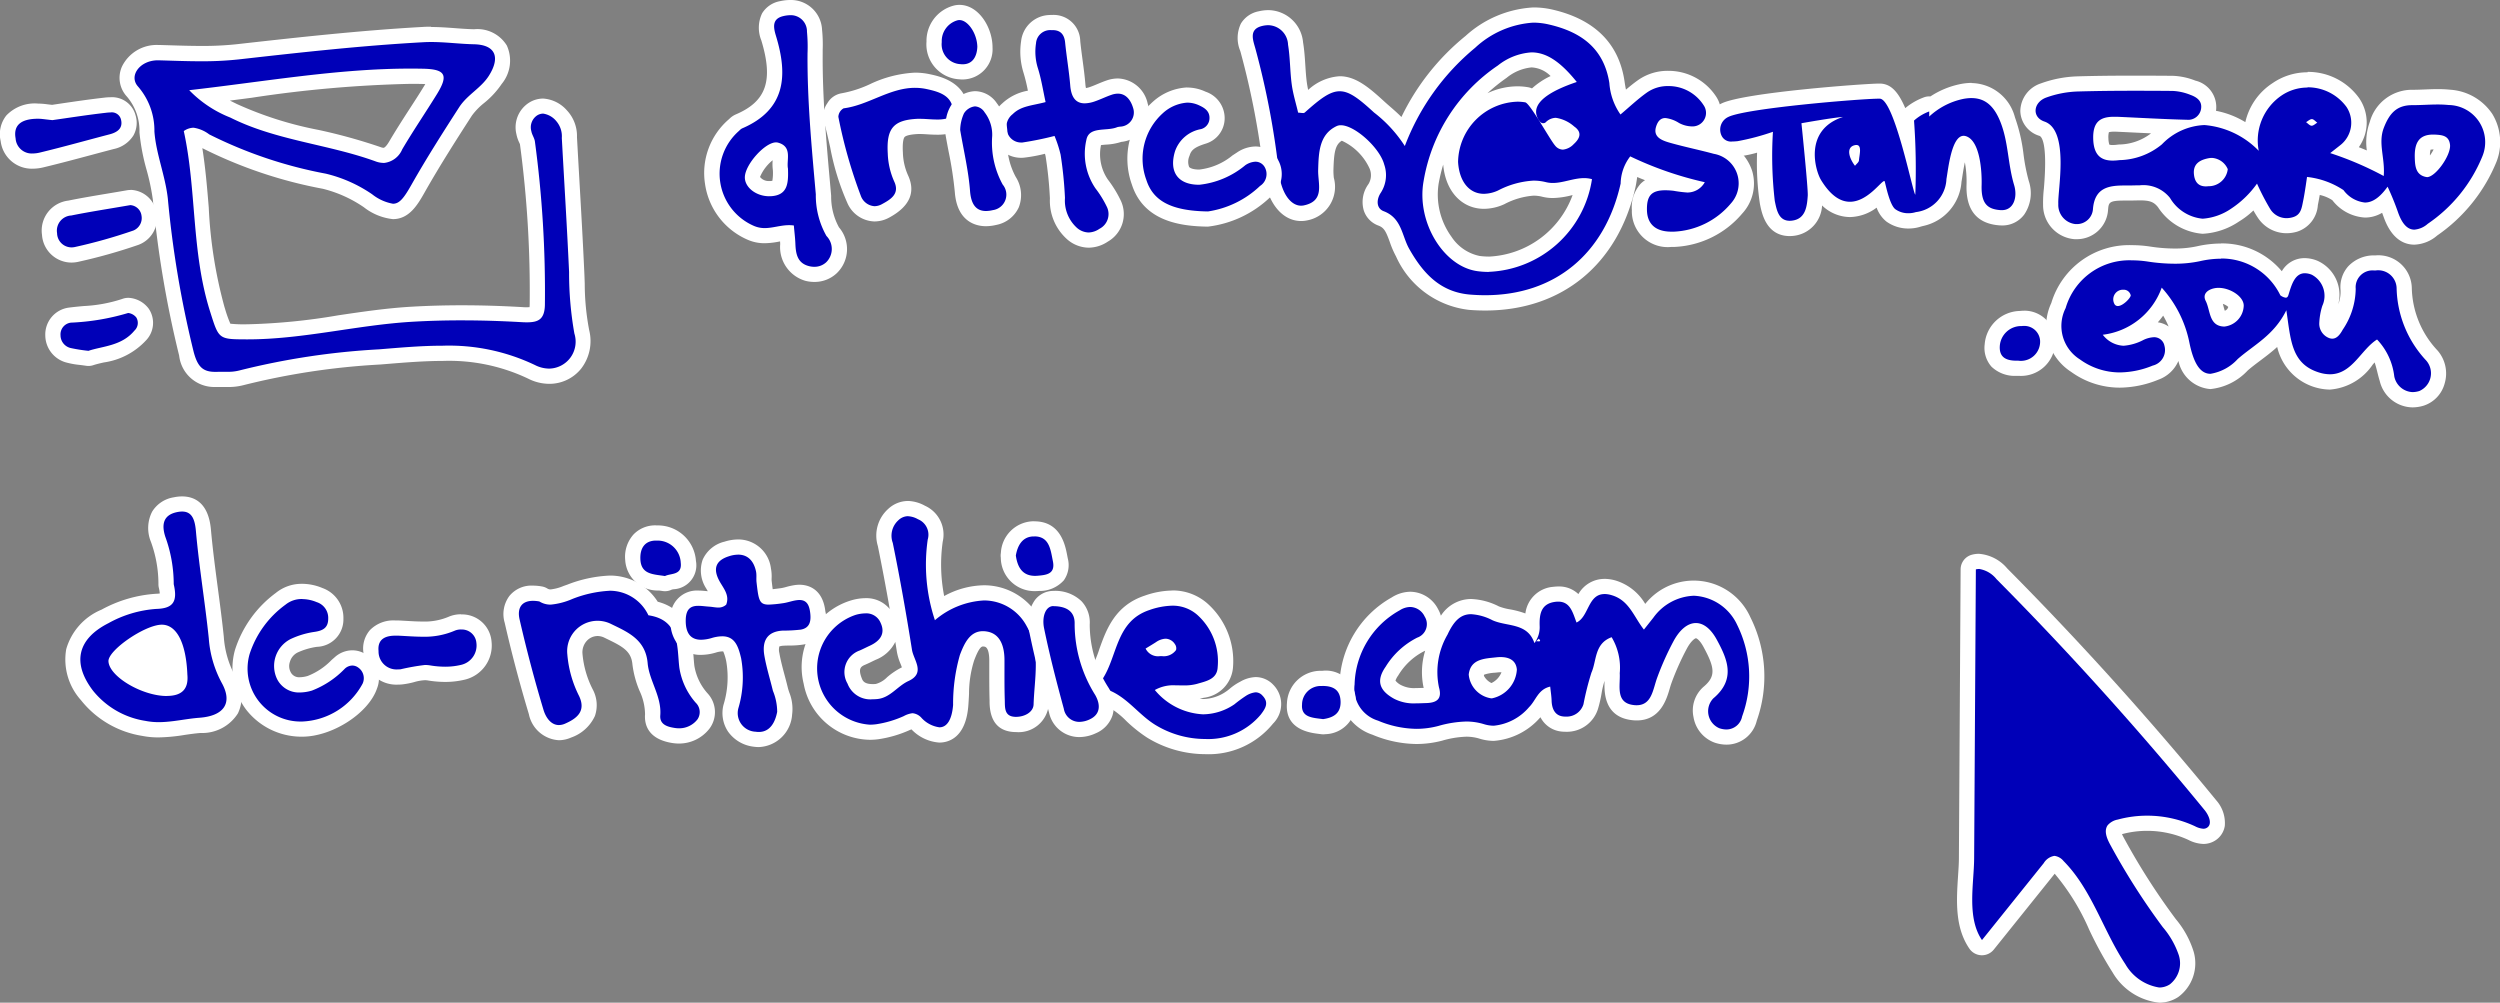 <svg id="Layer_1" data-name="Layer 1" xmlns="http://www.w3.org/2000/svg" viewBox="0 0 164.526 65.984">
  <rect x="0" y="0" width="164.526" height="65.984" fill="#808080" stroke="none"/>
  <defs>
    <style>
      .cls-1 {
        fill: #0000b8;
      }

      .cls-2 {
        fill: #fff;
      }
    </style>
  </defs>
  <title>6ef2d62c-1d53-4c3f-a5a5-e927833a35ba</title>
  <g>
    <path class="cls-1" d="M97.739,19.936q-.5,0-1.018-.042a5.55,5.55,0,0,1-4.412-3.263,5.661,5.661,0,0,1-.38-.883c-.256-.7-.442-1.146-1.041-1.372a1.08,1.08,0,0,1-.667-.7,1.52,1.52,0,0,1,.251-1.286,1.632,1.632,0,0,0,.142-1.434,3.823,3.823,0,0,0-2.37-2.21c-.875.392-.956,1.177-.991,2.425a4.86,4.86,0,0,0,.027.571c.065.725.173,1.938-1.358,2.267a1.423,1.423,0,0,1-.293.031h0c-1.018,0-1.809-1.1-1.968-2.729a53.051,53.051,0,0,0-1.5-7.9L82.1,3.207a1.773,1.773,0,0,1,0-1.407,1.274,1.274,0,0,1,.857-.57,2.321,2.321,0,0,1,.52-.062,1.82,1.82,0,0,1,1.789,1.7c.081.492.113.988.145,1.468.024.391.05.781.1,1.168a10.95,10.95,0,0,0,.269,1.23c.006.025.013.051.02.076,1-.878,1.645-1.3,2.369-1.3.791,0,1.468.494,2.6,1.532.125.114.253.226.383.338a9.124,9.124,0,0,1,1.206,1.2A15.477,15.477,0,0,1,96.77,2.752,6.653,6.653,0,0,1,100.9.99a5.063,5.063,0,0,1,1.125.13c2.6.593,4.029,1.99,4.381,4.273a4.9,4.9,0,0,0,.352,1.384l.088-.076a16.144,16.144,0,0,1,1.257-1.024,2.871,2.871,0,0,1,1.675-.512,3.235,3.235,0,0,1,2.764,1.5,1.451,1.451,0,0,1,.048,1.447,1.371,1.371,0,0,1-1.171.7h-.006a2.423,2.423,0,0,1-1.152-.285,2.031,2.031,0,0,0-.664-.267c-.025,0-.083.044-.14.24a.221.221,0,0,0-.01.139c.071.127.488.243.689.3.475.131.954.246,1.434.361.452.108.9.217,1.352.339a2.667,2.667,0,0,1,1.909,1.756,2.422,2.422,0,0,1-.55,2.323,5.7,5.7,0,0,1-4.1,2.023l-.184,0a1.875,1.875,0,0,1-2.112-1.927,1.874,1.874,0,0,1,.423-1.367,1.7,1.7,0,0,1,1.287-.43,5.417,5.417,0,0,1,.6.038c.119.014.236.033.354.053a3.221,3.221,0,0,0,.467.057l-.393-.107a15.96,15.96,0,0,1-3.2-1.12,2.584,2.584,0,0,0-.2.8c-.022.153-.045.3-.077.449C106.061,17.041,102.544,19.936,97.739,19.936Zm3.055-16a3.515,3.515,0,0,0-1.929.775A10.973,10.973,0,0,0,94.185,12a5.176,5.176,0,0,0,.934,3.877A3.365,3.365,0,0,0,97.3,17.341a5.111,5.111,0,0,0,.679.045,6.692,6.692,0,0,0,6.208-5.172,4.565,4.565,0,0,0-.861.146,4.926,4.926,0,0,1-1.134.172,2.36,2.36,0,0,1-.577-.068,2.825,2.825,0,0,0-.694-.088,5.291,5.291,0,0,0-2.129.606,2.769,2.769,0,0,1-1.133.263c-1.244,0-2.108-1.007-2.2-2.565a4.136,4.136,0,0,1,1.188-3.03,4.545,4.545,0,0,1,3.213-1.467,3.659,3.659,0,0,1,.6.05.733.733,0,0,1,.43.259,4.552,4.552,0,0,1,2.031-1.327A3.018,3.018,0,0,0,100.793,3.937Zm1.349,4.406c.236.383.487.786.58.893.021.023.092.1.14.1.021,0,.135-.012.375-.233.2-.179.213-.269.214-.27h0a1.113,1.113,0,0,0-.131-.11,2.117,2.117,0,0,0-.921-.48A.4.4,0,0,0,102.142,8.343Z" transform="translate(0 0)"/>
    <path class="cls-2" d="M100.9,1.49a4.541,4.541,0,0,1,1.013.117c2.14.488,3.645,1.573,4,3.862a4.1,4.1,0,0,0,.731,2.066c.58-.486,1.132-1.014,1.749-1.451a2.382,2.382,0,0,1,1.386-.42,2.738,2.738,0,0,1,2.334,1.256.89.89,0,0,1-.71,1.4h-.046a1.88,1.88,0,0,1-.858-.225,2.132,2.132,0,0,0-.9-.327c-.268,0-.492.153-.621.6-.2.711.492.908,1.027,1.057.923.256,1.863.45,2.788.7a1.969,1.969,0,0,1,1.114,3.267,5.2,5.2,0,0,1-3.747,1.854q-.082,0-.16,0c-1.059,0-1.6-.514-1.614-1.433s.285-1.291,1.209-1.291a4.862,4.862,0,0,1,.549.035,8.2,8.2,0,0,0,.9.113,1.313,1.313,0,0,0,1.149-.679,22.969,22.969,0,0,1-4.907-1.7,3.027,3.027,0,0,0-.631,1.787c-1.038,4.638-4.336,7.35-8.918,7.35q-.48,0-.979-.04c-1.977-.159-3.112-1.411-4.017-3.011-.488-.862-.488-2.028-1.679-2.477-.487-.184-.5-.762-.18-1.232a2.13,2.13,0,0,0,.213-1.843c-.288-1.091-1.931-2.583-2.854-2.583a.639.639,0,0,0-.274.056c-1.161.547-1.185,1.762-1.218,2.885-.026.9.465,2.032-.936,2.333a.889.889,0,0,1-.187.02c-.708,0-1.332-.869-1.47-2.277a53.3,53.3,0,0,0-1.516-7.978c-.145-.57-.518-1.351.427-1.573a1.773,1.773,0,0,1,.4-.05,1.33,1.33,0,0,1,1.3,1.284c.142.864.126,1.753.244,2.622.085.627.277,1.239.42,1.851.108,0,.224.024.314.024a.181.181,0,0,0,.122-.033c1.041-.933,1.671-1.4,2.3-1.4s1.243.466,2.26,1.4A8.735,8.735,0,0,1,92.452,9.61a15.522,15.522,0,0,1,4.63-6.467A6.178,6.178,0,0,1,100.9,1.49m-2.921,16.4a7.165,7.165,0,0,0,6.79-6.1,1.916,1.916,0,0,0-.519-.068c-.7,0-1.376.319-2.06.319a1.856,1.856,0,0,1-.454-.054,3.338,3.338,0,0,0-.817-.1,5.719,5.719,0,0,0-2.332.649,2.286,2.286,0,0,1-.93.219c-.972,0-1.625-.816-1.7-2.094a4.033,4.033,0,0,1,3.9-3.969,3.107,3.107,0,0,1,.518.043c.314.053,1.621,2.449,1.963,2.841a.68.68,0,0,0,.516.272,1.143,1.143,0,0,0,.715-.365c.4-.364.579-.773.03-1.157a2.35,2.35,0,0,0-1.208-.572.958.958,0,0,0-.665.292.239.239,0,0,1-.164.063.268.268,0,0,1-.209-.1c-.365-.459-.847-1.516,2.416-2.614-1.057-1.313-1.98-1.948-2.982-1.948a3.951,3.951,0,0,0-2.214.865,11.461,11.461,0,0,0-4.886,7.609c-.481,2.694,1.315,5.624,3.545,5.925a5.581,5.581,0,0,0,.745.05M100.9.49h0a7.208,7.208,0,0,0-4.447,1.872A15.586,15.586,0,0,0,92.228,7.7c-.259-.261-.514-.482-.755-.692-.125-.109-.249-.216-.37-.327-1.026-.943-1.894-1.664-2.936-1.664a3.364,3.364,0,0,0-2.076.9c-.035-.16-.064-.318-.086-.474-.05-.364-.074-.739-.1-1.136-.031-.491-.064-1-.149-1.514A2.322,2.322,0,0,0,83.474.667a2.78,2.78,0,0,0-.633.076,1.754,1.754,0,0,0-1.175.805,2.2,2.2,0,0,0-.046,1.8c.019.065.038.129.053.19a52.542,52.542,0,0,1,1.49,7.828c.186,1.9,1.177,3.18,2.465,3.18a1.9,1.9,0,0,0,.4-.043,2.245,2.245,0,0,0,1.752-2.8,4.508,4.508,0,0,1-.027-.482c.033-1.139.1-1.688.552-1.96a3.712,3.712,0,0,1,1.827,1.828,1.117,1.117,0,0,1-.071,1.023,2,2,0,0,0-.315,1.721,1.571,1.571,0,0,0,.967,1.012c.38.143.5.394.748,1.075a6.2,6.2,0,0,0,.414.959,6,6,0,0,0,4.807,3.514c.356.029.712.043,1.059.043,5.056,0,8.754-3.04,9.894-8.132.035-.156.06-.319.085-.486.009-.06.017-.116.026-.169q.255.111.514.209a1.752,1.752,0,0,0-.3.246,2.329,2.329,0,0,0-.567,1.725A2.358,2.358,0,0,0,110,16.25q.1,0,.205,0a6.191,6.191,0,0,0,4.454-2.2,2.91,2.91,0,0,0,.651-2.8,3.161,3.161,0,0,0-2.256-2.093q-.308-.084-.617-.16a1.834,1.834,0,0,0,.592-.646,1.945,1.945,0,0,0-.055-1.942,3.745,3.745,0,0,0-3.194-1.747,3.369,3.369,0,0,0-1.964.6c-.285.2-.553.418-.811.636-.037-.177-.069-.371-.1-.588-.381-2.475-1.984-4.051-4.763-4.685A5.567,5.567,0,0,0,100.9.49ZM97.891,6.135a11.836,11.836,0,0,1,1.261-1.014,3.062,3.062,0,0,1,1.641-.685h0a1.894,1.894,0,0,1,1.252.569,4.946,4.946,0,0,0-1.224.813,1.128,1.128,0,0,0-.273-.08,4.122,4.122,0,0,0-.685-.057,4.641,4.641,0,0,0-1.973.454Zm.092,10.75a4.6,4.6,0,0,1-.612-.041,2.916,2.916,0,0,1-1.849-1.263,4.732,4.732,0,0,1-.845-3.495,11.636,11.636,0,0,1,.3-1.254c.148,1.747,1.217,2.911,2.69,2.911A3.276,3.276,0,0,0,99,13.438a4.894,4.894,0,0,1,1.923-.562,2.334,2.334,0,0,1,.574.072,2.87,2.87,0,0,0,.7.084,5.43,5.43,0,0,0,1.248-.184l.049-.011a6.161,6.161,0,0,1-5.508,4.05Z" transform="translate(0 0)"/>
  </g>
  <g>
    <path class="cls-1" d="M142.1,65.484a3.615,3.615,0,0,1-2.647-1.762,25.13,25.13,0,0,1-1.512-2.762,14.541,14.541,0,0,0-2.492-3.948c-.178-.18-.238-.19-.249-.19s-.087.014-.309.29l-4.064,5.063a.5.5,0,0,1-.39.188h-.019a.5.5,0,0,1-.394-.217c-.874-1.272-.762-2.961-.663-4.45.028-.425.057-.836.059-1.219l.113-19.011a.5.5,0,0,1,.372-.48,1.311,1.311,0,0,1,.331-.043,2.264,2.264,0,0,1,1.508.815c2.6,2.625,5.171,5.353,7.633,8.105,2.083,2.331,4.135,4.729,6.1,7.128a1.794,1.794,0,0,1,.448,1.279.894.894,0,0,1-.407.62.935.935,0,0,1-.513.146,1.827,1.827,0,0,1-.763-.214,6.957,6.957,0,0,0-2.935-.646,6.853,6.853,0,0,0-1.8.238.867.867,0,0,0-.388.181c-.034.049-.086.22.188.728a44.738,44.738,0,0,0,3.433,5.39,5.956,5.956,0,0,1,1.139,2.021,2.266,2.266,0,0,1-.8,2.462A1.768,1.768,0,0,1,142.1,65.484Z" transform="translate(0 0)"/>
    <path class="cls-2" d="M130.234,37.441a1.828,1.828,0,0,1,1.153.669Q135.3,42.053,139,46.2q3.119,3.489,6.085,7.112c.281.344.534.922.159,1.161a.444.444,0,0,1-.244.067,1.4,1.4,0,0,1-.551-.167,7.445,7.445,0,0,0-3.146-.693,7.352,7.352,0,0,0-1.933.257,1.14,1.14,0,0,0-.665.375c-.256.364-.054.862.157,1.253a45.058,45.058,0,0,0,3.471,5.45,5.585,5.585,0,0,1,1.055,1.848,1.761,1.761,0,0,1-.588,1.916,1.276,1.276,0,0,1-.7.209,3.126,3.126,0,0,1-2.23-1.538c-1.462-2.206-2.2-4.9-4.066-6.785a.925.925,0,0,0-.592-.339H135.2a1,1,0,0,0-.7.477l-4.065,5.063c-1.012-1.473-.526-3.7-.516-5.383l.037-6.233.076-12.778a.79.79,0,0,1,.2-.026m0-1a1.8,1.8,0,0,0-.459.06,1,1,0,0,0-.744.961l-.076,12.778-.037,6.233c0,.362-.029.763-.057,1.188-.1,1.571-.224,3.351.749,4.767a1,1,0,0,0,.787.433h.037a1,1,0,0,0,.78-.374L135.22,57.5a14.9,14.9,0,0,1,2.27,3.683A25.394,25.394,0,0,0,139.034,64a4.046,4.046,0,0,0,3.064,1.986,2.263,2.263,0,0,0,1.247-.369,2.751,2.751,0,0,0,1.014-3.007,6.186,6.186,0,0,0-1.165-2.119l-.056-.075a44.2,44.2,0,0,1-3.394-5.329c-.042-.077-.072-.141-.095-.192a6.348,6.348,0,0,1,1.655-.217,6.461,6.461,0,0,1,2.722.6,2.318,2.318,0,0,0,.975.262,1.45,1.45,0,0,0,.782-.224,1.389,1.389,0,0,0,.632-.964,2.253,2.253,0,0,0-.555-1.674c-1.975-2.413-4.032-4.817-6.113-7.145-2.469-2.761-5.042-5.494-7.65-8.123a2.706,2.706,0,0,0-1.863-.964Z" transform="translate(0 0)"/>
  </g>
  <g>
    <path class="cls-1" d="M14.166,24.969c-1.271,0-1.66-.812-1.892-1.689A69.4,69.4,0,0,1,10.56,13.12a14.918,14.918,0,0,0-.426-2.056,13.623,13.623,0,0,1-.459-2.383,3.932,3.932,0,0,0-.953-2.66,1.325,1.325,0,0,1-.231-1.457,2.068,2.068,0,0,1,1.909-1.1l.708.021c.713.022,1.424.044,2.135.044a21.457,21.457,0,0,0,2.421-.119c3.755-.421,8.012-.9,12.173-1.13.181-.011.36-.015.54-.015.525,0,1.044.038,1.561.076.419.031.838.063,1.259.071a1.807,1.807,0,0,1,1.725.809A1.948,1.948,0,0,1,32.6,5.243,5.258,5.258,0,0,1,31.529,6.4a4.664,4.664,0,0,0-.892.934c-1.036,1.606-2.13,3.319-3.115,5.061-.5.89-.918,1.519-1.659,1.519a3.291,3.291,0,0,1-1.641-.7,8.777,8.777,0,0,0-2.872-1.285,29.247,29.247,0,0,1-7.811-2.632c-.085-.045-.171-.1-.26-.153a1.166,1.166,0,0,0-.542-.231.463.463,0,0,0-.072.007,42.657,42.657,0,0,1,.58,4.783A30.134,30.134,0,0,0,14.3,20.347c.469,1.482.469,1.482,1.928,1.487h0a41.627,41.627,0,0,0,6.1-.595c1.566-.232,3.188-.473,4.812-.565,1.056-.061,2.153-.092,3.261-.092,1.271,0,2.559.039,3.936.118.124.007.239.012.347.012.563,0,.673-.054.684-.675A72.972,72.972,0,0,0,34.71,9.381a1,1,0,0,0-.078-.211,1.841,1.841,0,0,1-.151-.443,1.419,1.419,0,0,1,.627-1.568,1.274,1.274,0,0,1,.641-.182,1.828,1.828,0,0,1,1.214.632,1.984,1.984,0,0,1,.514,1.442l.157,2.783c.115,2.015.23,4.029.322,6.046l.03.8a16.834,16.834,0,0,0,.308,3.158,2.471,2.471,0,0,1-.433,2.1,2.179,2.179,0,0,1-1.713.815,2.581,2.581,0,0,1-1.168-.29,12.593,12.593,0,0,0-5.846-1.217c-1.249,0-2.535.105-3.778.208l-.377.03a47.715,47.715,0,0,0-9.1,1.378,3.361,3.361,0,0,1-.92.1s-.543,0-.622,0Zm-.577-18.66A8.847,8.847,0,0,0,15,7.11l.372.184a24.667,24.667,0,0,0,5.469,1.743,35.6,35.6,0,0,1,4.044,1.119,1.047,1.047,0,0,0,.354.071c.193,0,.459-.074.8-.654.429-.731.89-1.444,1.35-2.158.315-.488.632-.978.937-1.473.372-.6.372-.789.369-.817l0,0a3.152,3.152,0,0,0-.868-.1q-.4-.009-.806-.009a80.761,80.761,0,0,0-10.513.919C15.541,6.063,14.57,6.19,13.589,6.309Z" transform="translate(0 0)"/>
    <path class="cls-2" d="M28.374,2.765c.949,0,1.873.128,2.812.148,1.424.029,1.755.851.992,2.064-.517.823-1.423,1.249-1.961,2.081-1.08,1.674-2.148,3.35-3.131,5.085-.495.873-.787,1.265-1.224,1.265a3.057,3.057,0,0,1-1.373-.624,9.148,9.148,0,0,0-3.039-1.353,28.986,28.986,0,0,1-7.679-2.586,2.248,2.248,0,0,0-1.034-.44,1.142,1.142,0,0,0-.642.221c.849,3.869.493,7.966,1.73,11.872.579,1.829.547,1.83,2.4,1.836h.059c3.669,0,7.226-.951,10.878-1.161q1.621-.093,3.23-.09c1.305,0,2.607.042,3.909.117.133.008.258.012.375.012.759,0,1.168-.2,1.184-1.166a73.906,73.906,0,0,0-.657-10.73c-.03-.231-.192-.443-.233-.674a.943.943,0,0,1,.385-1.051.768.768,0,0,1,.39-.114,1.381,1.381,0,0,1,.869.5,1.523,1.523,0,0,1,.359,1.106c.161,2.942.345,5.882.479,8.825a22.812,22.812,0,0,0,.348,4.041,1.773,1.773,0,0,1-1.657,2.309,2.1,2.1,0,0,1-.943-.237,13.121,13.121,0,0,0-6.07-1.27c-1.4,0-2.8.127-4.2.24a48.314,48.314,0,0,0-9.2,1.395,2.907,2.907,0,0,1-.784.081l-.384,0c-.088,0-.176,0-.263.005q-.076,0-.147,0c-.821,0-1.154-.364-1.407-1.316a68.31,68.31,0,0,1-1.7-10.086c-.167-1.519-.782-2.965-.883-4.419a4.415,4.415,0,0,0-1.08-2.958c-.628-.7.127-1.724,1.3-1.724h.058c.93.026,1.858.063,2.786.063a22.173,22.173,0,0,0,2.477-.122C19.76,3.453,23.8,3,27.864,2.779c.171-.01.341-.014.51-.014m-3.133,7.962a1.471,1.471,0,0,0,1.23-.9C27.193,8.6,28,7.419,28.752,6.2c.775-1.257.574-1.648-.919-1.678q-.406-.008-.811-.008c-4.819,0-9.568.853-14.57,1.421a7.674,7.674,0,0,0,2.7,1.8c3.02,1.517,6.43,1.747,9.566,2.886a1.539,1.539,0,0,0,.525.1m3.133-8.962h0c-.188,0-.376,0-.566.015-4.174.232-8.438.711-12.2,1.133a20.95,20.95,0,0,1-2.366.116c-.7,0-1.409-.022-2.115-.044l-.643-.019H10.4a2.537,2.537,0,0,0-2.364,1.4,1.812,1.812,0,0,0,.314,1.994,3.466,3.466,0,0,1,.828,2.362A13.887,13.887,0,0,0,9.65,11.19a14.5,14.5,0,0,1,.413,1.985,69.757,69.757,0,0,0,1.728,10.233,2.323,2.323,0,0,0,2.373,2.06c.063,0,.127,0,.194,0s.144,0,.216,0h.384a3.875,3.875,0,0,0,1.054-.118,47.254,47.254,0,0,1,9.006-1.361l.385-.031c1.231-.1,2.5-.205,3.73-.205a12.11,12.11,0,0,1,5.62,1.163,3.079,3.079,0,0,0,1.393.344,2.676,2.676,0,0,0,2.1-1,2.969,2.969,0,0,0,.53-2.526,16.393,16.393,0,0,1-.294-3.06c-.009-.269-.018-.538-.031-.808-.092-2.018-.209-4.065-.323-6.045q-.08-1.395-.157-2.789a2.466,2.466,0,0,0-.67-1.777,2.272,2.272,0,0,0-1.557-.769,1.761,1.761,0,0,0-.891.249,1.918,1.918,0,0,0-.869,2.088,2.312,2.312,0,0,0,.187.561,1.094,1.094,0,0,1,.048.113,72.687,72.687,0,0,1,.64,10.542,1.692,1.692,0,0,1-.011.176c-.042,0-.1.006-.173.006-.1,0-.2,0-.317-.011-1.387-.08-2.685-.119-3.967-.119-1.116,0-2.222.031-3.287.092-1.646.094-3.278.336-4.856.57a40.548,40.548,0,0,1-5.965.589h-.056a8.357,8.357,0,0,1-1.068-.039,8.374,8.374,0,0,1-.355-1l-.03-.094a29.788,29.788,0,0,1-1.035-6.544c-.106-1.286-.216-2.606-.423-3.915a29.719,29.719,0,0,0,7.927,2.673,8.3,8.3,0,0,1,2.706,1.218,3.742,3.742,0,0,0,1.909.78c1.09,0,1.647-.982,2.094-1.772.989-1.746,2.074-3.445,3.1-5.035a4.3,4.3,0,0,1,.8-.829,5.76,5.76,0,0,0,1.167-1.263,2.411,2.411,0,0,0,.335-2.527,2.27,2.27,0,0,0-2.154-1.07c-.4-.008-.805-.038-1.231-.07-.516-.038-1.05-.078-1.6-.078ZM15.137,6.619l1.437-.187a80.457,80.457,0,0,1,10.448-.914q.4,0,.791.008l.176.006q-.039.068-.089.148c-.3.494-.619.982-.934,1.469-.453.7-.922,1.429-1.358,2.171-.145.247-.29.407-.368.407a.564.564,0,0,1-.184-.042,36.1,36.1,0,0,0-4.1-1.136,23.863,23.863,0,0,1-5.36-1.7c-.124-.062-.249-.123-.375-.185l-.087-.042Z" transform="translate(0 0)"/>
  </g>
  <g>
    <path class="cls-1" d="M158.883,15.612c-.67,0-1.185-.482-1.53-1.435q-.211-.579-.364-.965a1.944,1.944,0,0,1-1.355.616,2.464,2.464,0,0,1-1.78-.982,3.737,3.737,0,0,0-1.606-.622c-.051.341-.12.774-.178,1.054l-.025.129a1.486,1.486,0,0,1-1.019,1.371,1.98,1.98,0,0,1-.547.079,1.772,1.772,0,0,1-1.482-.81A8.187,8.187,0,0,1,148.424,13a5.635,5.635,0,0,1-1.337,1.154,4.231,4.231,0,0,1-2.136.734,3.238,3.238,0,0,1-2.54-1.558,1.732,1.732,0,0,0-1.593-.641l-.753.012-.267,0c-1.038,0-1.485.149-1.566,1.073a1.565,1.565,0,0,1-1.57,1.469l-.1,0a1.747,1.747,0,0,1-1.605-1.8,7.811,7.811,0,0,1,.052-.979c.1-1.192.314-3.673-.628-3.994a1.268,1.268,0,0,1-.92-1.175,1.459,1.459,0,0,1,1.027-1.347,7.186,7.186,0,0,1,2.256-.436c1.236-.035,2.473-.046,3.71-.046q1.27,0,2.54.011a4.023,4.023,0,0,1,1.318.287c.927.333,1.08.917,1.045,1.349a1.4,1.4,0,0,1-.181.6,5.376,5.376,0,0,1,2.974,1.154,3.782,3.782,0,0,1,1.705-3,3.549,3.549,0,0,1,2.013-.62,3.685,3.685,0,0,1,2.966,1.5,2.354,2.354,0,0,1-.463,3.162c.589.218,1.364.52,1.987.817-.015-.147-.033-.294-.052-.438a3.978,3.978,0,0,1,.11-2.064,2.387,2.387,0,0,1,2.334-1.8h0c.3,0,.563-.011.828-.021s.558-.022.836-.022a7.233,7.233,0,0,1,.784.038,3.126,3.126,0,0,1,2.4,1.371,3.074,3.074,0,0,1,.223,2.707,10.284,10.284,0,0,1-3.741,4.627,1.951,1.951,0,0,1-1.191.491ZM145.57,10.878a.752.752,0,0,0-.149.017c-.589.119-.563.322-.537.538.039.319.146.319.281.319a1.01,1.01,0,0,0,.105-.006c.529-.062.727-.249.809-.531C145.874,10.922,145.708,10.878,145.57,10.878Zm14.541-1.535a.705.705,0,0,0-.512.149,1.219,1.219,0,0,0-.183.848c.018.674.112.759.343.8a2.748,2.748,0,0,0,.98-1.576c-.016-.171-.019-.2-.539-.224ZM139.121,8.172a.983.983,0,0,0-.7.176,1.2,1.2,0,0,0-.168.79c.03.848.357.915.783.915a2.97,2.97,0,0,0,.372-.027,4.07,4.07,0,0,0,2.528-.909,6.505,6.505,0,0,1,1.011-.774c-.783-.028-1.547-.065-2.312-.1L139.3,8.176Z" transform="translate(0 0)"/>
    <path class="cls-2" d="M151.864,5.745a3.162,3.162,0,0,1,2.559,1.292A1.875,1.875,0,0,1,154,9.566l-.648.51a21.421,21.421,0,0,1,3.522,1.508c.1-1.182-.39-2.156.009-3.18.368-.945.845-1.484,1.868-1.484h.037c.543,0,1.091-.043,1.633-.043a6.928,6.928,0,0,1,.728.034,2.444,2.444,0,0,1,2.2,3.417,9.862,9.862,0,0,1-3.577,4.4,1.5,1.5,0,0,1-.884.385c-.452,0-.8-.383-1.06-1.105a17.654,17.654,0,0,0-.7-1.722c-.484.678-.971,1.043-1.492,1.043a2.018,2.018,0,0,1-1.41-.818,5.4,5.4,0,0,0-2.4-.866s-.141,1.026-.246,1.532-.143.964-.692,1.12a1.5,1.5,0,0,1-.41.06,1.261,1.261,0,0,1-1.067-.589,15.869,15.869,0,0,1-.876-1.685,6.409,6.409,0,0,1-1.7,1.647,3.786,3.786,0,0,1-1.879.663,2.8,2.8,0,0,1-2.147-1.366,2.238,2.238,0,0,0-1.985-.832c-.251,0-.506.012-.76.012h-.26c-1.017,0-1.943.138-2.064,1.529a1.061,1.061,0,0,1-1.072,1.012l-.074,0a1.266,1.266,0,0,1-1.136-1.334c-.053-.847.753-4.847-.914-5.415-.842-.287-.74-1.263.119-1.579a6.722,6.722,0,0,1,2.1-.4c1.234-.036,2.468-.047,3.7-.047q1.265,0,2.529.011a3.576,3.576,0,0,1,1.152.256c.377.136.755.365.718.84a.855.855,0,0,1-.959.8h-.041c-1.513-.039-3.024-.127-4.537-.195q-.1,0-.2,0c-.906,0-1.41.326-1.369,1.484.039,1.075.547,1.4,1.283,1.4a3.426,3.426,0,0,0,.437-.031,4.511,4.511,0,0,0,2.8-1.038,4.107,4.107,0,0,1,2.8-1.27,5.628,5.628,0,0,1,3.572,1.694,3.585,3.585,0,0,1,1.486-3.628,3.047,3.047,0,0,1,1.73-.534m.268,2.512c.12,0,.246-.131.369-.2-.117-.084-.233-.231-.352-.235h-.005c-.126,0-.255.13-.382.2.121.084.238.229.363.235h.008m7.587,3.383c.553,0,1.557-1.4,1.52-2.1-.058-.643-.525-.673-1.016-.7l-.112,0c-.986,0-1.217.646-1.195,1.51.015.561.06,1.148.746,1.281a.3.3,0,0,0,.057.005m-14.554.613a1.4,1.4,0,0,0,.163-.01,1.267,1.267,0,0,0,1.281-1.124,1.216,1.216,0,0,0-1.039-.74,1.254,1.254,0,0,0-.249.026c-.583.118-1.02.389-.934,1.089.061.5.319.759.778.759m6.7-7.508h0a4.048,4.048,0,0,0-2.3.708,4.159,4.159,0,0,0-1.8,2.572,5.778,5.778,0,0,0-1.93-.745c.006-.042.011-.085.014-.129a1.788,1.788,0,0,0-1.375-1.859,4.491,4.491,0,0,0-1.484-.316c-.845-.006-1.691-.011-2.537-.011-1.43,0-2.615.015-3.731.047a7.706,7.706,0,0,0-2.415.465A1.951,1.951,0,0,0,132.958,7.3a1.754,1.754,0,0,0,1.259,1.641c.134.046.551.431.291,3.477a8.023,8.023,0,0,0-.052,1.054,2.247,2.247,0,0,0,2.074,2.269c.045,0,.09,0,.134,0a2.056,2.056,0,0,0,2.068-1.925c.042-.486.054-.617,1.068-.617h.26c.135,0,.271,0,.405-.006.119,0,.237-.006.355-.006.656,0,.925.1,1.2.449a3.852,3.852,0,0,0,2.934,1.749,4.692,4.692,0,0,0,2.393-.805,5.512,5.512,0,0,0,.952-.73c.087.157.18.314.284.468a2.263,2.263,0,0,0,1.9,1.031,2.5,2.5,0,0,0,.684-.1,1.972,1.972,0,0,0,1.372-1.753l.025-.126c.031-.152.065-.343.1-.54a2.487,2.487,0,0,1,.829.346,2.923,2.923,0,0,0,2.147,1.142,2.193,2.193,0,0,0,1.128-.314l.116.316c.536,1.475,1.386,1.781,2.006,1.781a2.428,2.428,0,0,0,1.5-.6,10.893,10.893,0,0,0,3.906-4.857,3.563,3.563,0,0,0-.272-3.139,3.616,3.616,0,0,0-2.766-1.6,7.9,7.9,0,0,0-.833-.04c-.284,0-.57.011-.856.023-.259.01-.519.021-.777.021a2.881,2.881,0,0,0-2.837,2.12,3.877,3.877,0,0,0-.193,1.871c-.177-.074-.354-.145-.527-.213a2.819,2.819,0,0,0,.01-3.244,4.137,4.137,0,0,0-3.374-1.712ZM138.787,8.7a1.256,1.256,0,0,1,.337-.033c.049,0,.1,0,.151,0q.66.03,1.321.063l.965.046a3.524,3.524,0,0,1-2.127.734l-.088.011a2.418,2.418,0,0,1-.308.023.641.641,0,0,1-.222-.027,1.485,1.485,0,0,1-.061-.406,1.319,1.319,0,0,1,.033-.415Zm21.171,1.151a.756.756,0,0,1,.154-.013h.045a3.157,3.157,0,0,1-.241.394,1.267,1.267,0,0,1,.042-.382Z" transform="translate(0 0)"/>
  </g>
  <g>
    <circle class="cls-1" cx="100.978" cy="42.312" r="0.001" transform="translate(40.717 133.72) rotate(-79.34)"/>
    <path class="cls-2" d="M100.974,42.311h0m0,0h.006l-.006,0" transform="translate(0 0)"/>
  </g>
  <g>
    <path class="cls-1" d="M113.617,48.5a1.952,1.952,0,0,1-.627-.108,1.663,1.663,0,0,1-1.054-1.3,1.574,1.574,0,0,1,.5-1.525c1.188-1,.792-1.973.1-3.243-.285-.526-.625-.828-.933-.828-.334,0-.708.336-1.026.921a17.915,17.915,0,0,0-1.047,2.335c-.054.142-.1.294-.143.446-.2.68-.5,1.707-1.687,1.707-.064,0-.131,0-.2-.01-1.487-.143-1.437-1.417-1.411-2.1.006-.162.013-.322,0-.472-.008-.133-.012-.268-.016-.4a3.5,3.5,0,0,0-.205-1.317,1.9,1.9,0,0,0-.438,1.029,4.321,4.321,0,0,1-.25.835,4.836,4.836,0,0,0-.287,1.082,8.113,8.113,0,0,1-.216.938,1.655,1.655,0,0,1-1.646,1.164c-.065,0-.131,0-.2-.009a1.39,1.39,0,0,1-1.229-1.524c0-.029,0-.059,0-.087-.059.077-.117.168-.184.271a3.191,3.191,0,0,1-.438.576,3.966,3.966,0,0,1-2.676,1.373,2.688,2.688,0,0,1-.793-.122,3.452,3.452,0,0,0-1.029-.153,6.777,6.777,0,0,0-1.71.277,6.174,6.174,0,0,1-1.562.2,7.178,7.178,0,0,1-2.715-.575,2.691,2.691,0,0,1-1.854-2.861,6.258,6.258,0,0,1,3.2-5.285,1.839,1.839,0,0,1,.965-.3,1.571,1.571,0,0,1,1.379.878,1.426,1.426,0,0,1,.15,1.178,1.552,1.552,0,0,1-.867.918,4.738,4.738,0,0,0-1.876,1.75,1.022,1.022,0,0,0-.259.752c.048.206.269.418.653.63a2.278,2.278,0,0,0,1.167.237c.156,0,.313-.006.471-.012l.214-.007c.337-.01.413-.077.416-.08h0a.62.62,0,0,0-.039-.313,5.351,5.351,0,0,1,.587-3.821,2.3,2.3,0,0,1,2.007-1.636,3.921,3.921,0,0,1,1.605.44,3.868,3.868,0,0,0,.845.23,3.355,3.355,0,0,1,1.553.6,1.735,1.735,0,0,1,1.465-2.08,2,2,0,0,1,.257-.017,1.456,1.456,0,0,1,1.379.948c.034-.064.068-.132.1-.2.266-.525.63-1.246,1.564-1.246a2.218,2.218,0,0,1,.64.1,3.372,3.372,0,0,1,1.884,1.727l.106.172.2-.247a3.935,3.935,0,0,1,3.063-1.641,3.789,3.789,0,0,1,3.278,2.156,8.054,8.054,0,0,1,.377,6.423A1.545,1.545,0,0,1,113.617,48.5ZM98.743,43.737a2.15,2.15,0,0,0-.237.015l-.187.02c-.863.09-1.123.189-1.176.673a.891.891,0,0,0,.276.576,1.2,1.2,0,0,0,.715.435,1.588,1.588,0,0,0,1.183-1.372C99.307,43.957,99.287,43.737,98.743,43.737Z" transform="translate(0 0)"/>
    <path class="cls-2" d="M105.585,39.092a1.729,1.729,0,0,1,.495.082c1.143.344,1.44,1.414,2.107,2.26.23-.29.423-.533.616-.777a3.445,3.445,0,0,1,2.671-1.451,3.3,3.3,0,0,1,2.841,1.9,7.669,7.669,0,0,1,.334,6.044,1.056,1.056,0,0,1-1.032.857,1.464,1.464,0,0,1-.467-.082,1.217,1.217,0,0,1-.392-1.968c1.517-1.274.9-2.615.222-3.864-.4-.732-.883-1.09-1.373-1.09-.518,0-1.041.4-1.466,1.182a18.737,18.737,0,0,0-1.076,2.4c-.287.769-.35,1.827-1.36,1.827-.049,0-.1,0-.153-.008-1.269-.121-.909-1.279-.956-2.1a3.915,3.915,0,0,0-.533-2.369c-1.146.414-.98,1.556-1.331,2.334a18.543,18.543,0,0,0-.523,2.076,1.155,1.155,0,0,1-1.17.814c-.05,0-.1,0-.152-.007-.549-.051-.759-.5-.775-1.04-.009-.3-.059-.6-.092-.926-.8.177-.943.91-1.384,1.343a3.493,3.493,0,0,1-2.326,1.23,2.177,2.177,0,0,1-.646-.1,3.942,3.942,0,0,0-1.176-.175,7.271,7.271,0,0,0-1.836.293,5.661,5.661,0,0,1-1.437.188,6.674,6.674,0,0,1-2.527-.539,2.193,2.193,0,0,1-1.542-2.38,5.752,5.752,0,0,1,2.965-4.878,1.329,1.329,0,0,1,.7-.223,1.081,1.081,0,0,1,.944.625.938.938,0,0,1-.488,1.393,5.184,5.184,0,0,0-2.08,1.919c-.634.91-.423,1.565.564,2.107a2.819,2.819,0,0,0,1.406.3c.233,0,.467-.012.7-.019.649-.019,1.074-.23.843-1.032a4.89,4.89,0,0,1,.56-3.471c.429-.924.88-1.347,1.553-1.347a3.494,3.494,0,0,1,1.4.395c.952.438,2.308.15,2.765,1.5l0,0,.006,0h0c.051-.04.109-.118.155-.118h.006a.823.823,0,0,0,.124.012c.115,0,.113-.054,0-.176l-.284.277v0a1.709,1.709,0,0,0,.341-1.111c-.024-.761.075-1.472,1.027-1.592a1.545,1.545,0,0,1,.194-.013c.8,0,.957.73,1.205,1.375.818-.383.742-1.873,1.841-1.873m-7.449,6.863h.039a2.059,2.059,0,0,0,1.643-1.894c-.056-.635-.545-.823-1.073-.823a2.615,2.615,0,0,0-.295.018c-.741.084-1.688.093-1.8,1.135a1.745,1.745,0,0,0,1.489,1.565m7.449-7.863h0a1.974,1.974,0,0,0-1.722,1,1.826,1.826,0,0,0-1.325-.5h0a2.538,2.538,0,0,0-.319.021,2,2,0,0,0-1.844,1.754,5.91,5.91,0,0,0-1.012-.27,3.6,3.6,0,0,1-.733-.195,4.386,4.386,0,0,0-1.815-.486,2.366,2.366,0,0,0-2,1.1,2.21,2.21,0,0,0-.193-.447,2.079,2.079,0,0,0-1.814-1.131,2.332,2.332,0,0,0-1.23.375,6.728,6.728,0,0,0-3.434,5.692,3.174,3.174,0,0,0,2.166,3.341,7.648,7.648,0,0,0,2.9.612,6.7,6.7,0,0,0,1.689-.22,6.34,6.34,0,0,1,1.584-.261,2.944,2.944,0,0,1,.881.131,3.189,3.189,0,0,0,.94.144,4.485,4.485,0,0,0,3.026-1.516l.038-.038a1.743,1.743,0,0,0,1.42.944c.082.008.163.011.244.011a2.143,2.143,0,0,0,2.124-1.514,8.316,8.316,0,0,0,.23-.995,5.672,5.672,0,0,1,.2-.841c-.026.682-.069,2.407,1.865,2.592.086.008.169.012.248.012,1.559,0,1.969-1.4,2.166-2.066.041-.141.082-.281.13-.411a17.6,17.6,0,0,1,1.018-2.272c.3-.545.55-.66.587-.66s.24.1.494.566c.736,1.358.841,1.928.015,2.622a2.067,2.067,0,0,0-.67,2,2.162,2.162,0,0,0,1.385,1.68,2.462,2.462,0,0,0,.786.134,2.047,2.047,0,0,0,1.994-1.582,8.709,8.709,0,0,0-.421-6.8,4.087,4.087,0,0,0-6.921-.879,3.422,3.422,0,0,0-1.9-1.525,2.7,2.7,0,0,0-.783-.124Zm-13.761,6.7a1.284,1.284,0,0,1,.184-.346,4.207,4.207,0,0,1,1.673-1.58l.1-.049a4.822,4.822,0,0,0-.1,2.449l-.062,0c-.153.005-.306.011-.458.011a1.84,1.84,0,0,1-.925-.176,1.084,1.084,0,0,1-.409-.313Zm5.821-.329a.251.251,0,0,1,.018-.07,2.7,2.7,0,0,1,.708-.127l.191-.02a1.611,1.611,0,0,1,.182-.011l.059,0a1.312,1.312,0,0,1-.661.711,1.073,1.073,0,0,1-.5-.485Z" transform="translate(0 0)"/>
  </g>
  <g>
    <polygon class="cls-1" points="100.978 42.308 100.977 42.306 100.974 42.311 100.978 42.308"/>
    <polyline class="cls-2" points="100.977 42.306 100.978 42.308 100.974 42.311 100.977 42.306"/>
  </g>
  <g>
    <polygon class="cls-1" points="139.986 19.645 139.985 19.643 139.985 19.643 139.986 19.645"/>
    <path class="cls-2" d="M139.985,19.643v0h0m0-1a1,1,0,1,0,.989.847c0-.019-.007-.039-.011-.058a1,1,0,0,0-.978-.789Z" transform="translate(0 0)"/>
  </g>
  <g>
    <path class="cls-1" d="M158.777,26.3a1.777,1.777,0,0,1-1.678-1.392c-.059-.189-.106-.382-.154-.576A3.241,3.241,0,0,0,156.4,23a7.626,7.626,0,0,0-.611.649,3.253,3.253,0,0,1-2.443,1.477,2.94,2.94,0,0,1-.857-.137c-1.687-.517-2.089-1.774-2.317-3.2a9.64,9.64,0,0,1-1.712,1.527c-.293.221-.583.438-.854.677a3.48,3.48,0,0,1-2.12,1.1c-1.236,0-1.665-1.4-1.881-2.457a6.85,6.85,0,0,0-1.237-2.791,4.96,4.96,0,0,1-2.739,2.39.9.9,0,0,0,.139.01,2.922,2.922,0,0,0,1.079-.329,2.29,2.29,0,0,1,.919-.233,1.18,1.18,0,0,1,1.163.9,1.527,1.527,0,0,1-1.061,1.932,6.33,6.33,0,0,1-2.344.486,4.963,4.963,0,0,1-2.921-.949,3.085,3.085,0,0,1-1.121-3.951,4.878,4.878,0,0,1,4.847-3.477,7.525,7.525,0,0,1,1.124.088,11.272,11.272,0,0,0,1.676.134,7.278,7.278,0,0,0,1.573-.159,6.834,6.834,0,0,1,1.47-.171,4.685,4.685,0,0,1,4.106,2.291c.229-.648.594-1.322,1.415-1.322a1.734,1.734,0,0,1,.644.137,2.036,2.036,0,0,1,.98,2.658,3.856,3.856,0,0,0-.175,1.033.514.514,0,0,0,.321.469h.011c.041,0,.128-.049.274-.322l.069-.13a4.158,4.158,0,0,0,.724-2.288,1.57,1.57,0,0,1,.377-1.181,1.819,1.819,0,0,1,1.3-.559l.134,0a1.708,1.708,0,0,1,1.882,1.685,6.665,6.665,0,0,0,1.813,4.4,1.807,1.807,0,0,1,.37,1.7,1.6,1.6,0,0,1-1.048,1.129,2.05,2.05,0,0,1-.593.093Zm-12.763-6.866a.948.948,0,0,0-.2.02.463.463,0,0,0-.232.1,2.511,2.511,0,0,1,.267.7c.153.578.23.7.5.722a.922.922,0,0,0,.82-.865.358.358,0,0,0-.115-.23A1.511,1.511,0,0,0,146.014,19.434Z" transform="translate(0 0)"/>
    <path class="cls-2" d="M146.169,17.013a4.3,4.3,0,0,1,3.9,2.419.727.727,0,0,0,.355.159c.094,0,.145-.067.18-.182.2-.651.415-1.427,1.081-1.427a1.232,1.232,0,0,1,.458.1,1.569,1.569,0,0,1,.688,2.049,4.376,4.376,0,0,0-.2,1.169,1.013,1.013,0,0,0,.635.942.593.593,0,0,0,.222.046c.314,0,.529-.3.69-.595a4.881,4.881,0,0,0,.852-2.688,1.109,1.109,0,0,1,1.2-1.206l.111,0a1.211,1.211,0,0,1,1.382,1.2,7.18,7.18,0,0,0,1.938,4.718,1.274,1.274,0,0,1-.446,2.017,1.553,1.553,0,0,1-.448.071,1.282,1.282,0,0,1-1.2-1.04,4.217,4.217,0,0,0-1.132-2.423c-1.06.661-1.637,2.289-3.1,2.289a2.422,2.422,0,0,1-.711-.115c-1.857-.569-1.868-2.18-2.159-4.1-.809,1.654-2.138,2.278-3.2,3.212a3.109,3.109,0,0,1-1.79.972c-.671,0-1.108-.668-1.391-2.057a7.6,7.6,0,0,0-1.821-3.613,4.725,4.725,0,0,1-3.879,3.1,1.817,1.817,0,0,0,1.371.724,3.356,3.356,0,0,0,1.308-.383,1.794,1.794,0,0,1,.69-.179.69.69,0,0,1,.688.556,1.052,1.052,0,0,1-.77,1.311,5.835,5.835,0,0,1-2.16.45,4.457,4.457,0,0,1-2.632-.857,2.6,2.6,0,0,1-.939-3.375,4.365,4.365,0,0,1,4.374-3.144,7.018,7.018,0,0,1,1.05.083,11.747,11.747,0,0,0,1.749.139,7.807,7.807,0,0,0,1.684-.171,6.294,6.294,0,0,1,1.362-.159m.217,4.467a1.424,1.424,0,0,0,1.281-1.31c.072-.619-.847-1.238-1.654-1.238a1.4,1.4,0,0,0-.306.033c-.43.1-.764.383-.539.827.321.634.2,1.659,1.219,1.688m-7-1.352c.365,0,.921-.621.839-.731a.464.464,0,0,0-.456-.342h-.013a.635.635,0,0,0-.6.93.247.247,0,0,0,.23.144m6.783-4.115h0a7.324,7.324,0,0,0-1.579.183,6.817,6.817,0,0,1-1.467.147,10.742,10.742,0,0,1-1.6-.128,8.049,8.049,0,0,0-1.2-.094,5.349,5.349,0,0,0-5.317,3.809,3.573,3.573,0,0,0,1.3,4.526,5.455,5.455,0,0,0,3.211,1.042,6.839,6.839,0,0,0,2.53-.522,2.274,2.274,0,0,0,1.325-1.235,2.332,2.332,0,0,0,2.107,1.851,3.9,3.9,0,0,0,2.45-1.22c.252-.221.53-.43.824-.651.363-.273.745-.56,1.119-.9a3.621,3.621,0,0,0,3.469,2.805,3.75,3.75,0,0,0,2.82-1.648l.123-.14c.062.177.114.378.173.616.05.2.1.405.162.6a2.252,2.252,0,0,0,2.155,1.743,2.557,2.557,0,0,0,.737-.113,2.1,2.1,0,0,0,1.384-1.47,2.3,2.3,0,0,0-.475-2.165,6.192,6.192,0,0,1-1.689-4.085,2.2,2.2,0,0,0-2.381-2.17q-.077,0-.157,0a2.319,2.319,0,0,0-1.652.725,2.057,2.057,0,0,0-.5,1.547,2.285,2.285,0,0,1-.151.951,2.454,2.454,0,0,0-1.368-2.868,2.229,2.229,0,0,0-.833-.174,1.718,1.718,0,0,0-1.513.862,5.119,5.119,0,0,0-4.006-1.83Zm.254,4.423c-.031-.092-.064-.214-.089-.307-.013-.047-.025-.1-.039-.145a1.065,1.065,0,0,1,.356.2.352.352,0,0,1-.229.253Zm-4.407.763q.183-.208.352-.44a6.22,6.22,0,0,1,.36.719,1.618,1.618,0,0,0-.713-.279Z" transform="translate(0 0)"/>
  </g>
  <g>
    <path class="cls-1" d="M61.823,48.366a2.358,2.358,0,0,1-1.516-.751c-.189-.171-.255-.176-.256-.176a1.191,1.191,0,0,0-.266.1l-.108.048a7.308,7.308,0,0,1-1.959.576,3.83,3.83,0,0,1-.481.031,4.007,4.007,0,0,1-3.866-3.308,4.084,4.084,0,0,1,2.8-4.9,2.931,2.931,0,0,1,.78-.119,1.5,1.5,0,0,1,1.449.92,1.488,1.488,0,0,1,.085,1.172,1.868,1.868,0,0,1-1.063,1l-.271.13c-.128.063-.256.125-.386.181-.478.205-.914.549-.533,1.54a1.092,1.092,0,0,0,1.184.711c.086,0,.174,0,.264-.014a2,2,0,0,0,1-.55,4.144,4.144,0,0,1,.881-.591c.386-.177.4-.25.153-.869a3.1,3.1,0,0,1-.205-.655c-.4-2.539-.814-4.831-1.26-7.008a1.86,1.86,0,0,1,.526-1.97,1.436,1.436,0,0,1,.965-.394,1.931,1.931,0,0,1,.9.259,1.583,1.583,0,0,1,.9,1.847,11.164,11.164,0,0,0,.258,4.428,5.484,5.484,0,0,1,2.951-.985A3.686,3.686,0,0,1,68.017,41a7.017,7.017,0,0,1,.572,4.274c-.028.371-.058.739-.068,1.1a1.516,1.516,0,0,1-1.653,1.3h0c-.062,0-.123,0-.185-.008-1.034-.1-1.049-1.052-1.056-1.459l0-.128c-.021-.667-.021-1.335-.02-2v-.645c0-.833-.248-1.3-.729-1.382a1.094,1.094,0,0,0-.189-.018c-.428,0-.7.326-1.049,1.245a7.637,7.637,0,0,0-.365,2.354c-.014.267-.027.534-.05.8C63.084,48.116,62.286,48.366,61.823,48.366Z" transform="translate(0 0)"/>
    <path class="cls-2" d="M59.745,33.972a1.479,1.479,0,0,1,.669.2,1.1,1.1,0,0,1,.64,1.336,11.605,11.605,0,0,0,.473,5.308,5.4,5.4,0,0,1,3.23-1.3,3.183,3.183,0,0,1,2.827,1.726c.919,1.589.489,3.4.437,5.114-.016.514-.594.82-1.152.82-.047,0-.093,0-.139-.007-.651-.062-.591-.648-.605-1.1-.029-.877-.018-1.755-.02-2.633s-.261-1.72-1.143-1.873a1.6,1.6,0,0,0-.275-.025c-.837,0-1.211.756-1.517,1.568a11.656,11.656,0,0,0-.446,3.292c-.079.963-.4,1.467-.9,1.467a1.944,1.944,0,0,1-1.18-.622.9.9,0,0,0-.591-.306,1.553,1.553,0,0,0-.573.189,6.843,6.843,0,0,1-1.823.538,3.281,3.281,0,0,1-.419.027,3.713,3.713,0,0,1-.93-7.225,2.469,2.469,0,0,1,.648-.1,1.013,1.013,0,0,1,1,.631c.338.729-.067,1.206-.731,1.507-.218.1-.43.211-.649.306a1.507,1.507,0,0,0-.8,2.179,1.606,1.606,0,0,0,1.649,1.031c.1,0,.208-.005.314-.016.849-.083,1.32-.852,2.045-1.184,1.148-.525.342-1.376.234-2.056-.373-2.352-.787-4.7-1.263-7.031a1.371,1.371,0,0,1,.368-1.495.929.929,0,0,1,.632-.268m0-1v0a1.916,1.916,0,0,0-1.3.52,2.356,2.356,0,0,0-.684,2.442c.272,1.335.531,2.707.783,4.149a1.993,1.993,0,0,0-1.594-.716,3.417,3.417,0,0,0-.914.137,4.579,4.579,0,0,0-3.158,5.484,4.5,4.5,0,0,0,4.355,3.7,4.3,4.3,0,0,0,.547-.035,7.715,7.715,0,0,0,2.095-.613L59.984,48a2.8,2.8,0,0,0,1.838.869c.512,0,1.72-.232,1.9-2.385.023-.273.037-.546.051-.818a7.272,7.272,0,0,1,.335-2.2c.307-.816.472-.921.581-.921a.605.605,0,0,1,.1.01c.283.049.315.64.315.891V44.1c0,.654,0,1.33.02,2l0,.12c.019,1.2.527,1.854,1.508,1.947.077.007.155.011.234.011a1.989,1.989,0,0,0,2.151-1.789c.011-.357.039-.718.067-1.081a7.512,7.512,0,0,0-.638-4.565,4.168,4.168,0,0,0-3.692-2.226,5.616,5.616,0,0,0-2.618.709,10.78,10.78,0,0,1-.094-3.585,2.079,2.079,0,0,0-1.169-2.357,2.464,2.464,0,0,0-1.131-.316Zm-2.33,12.05c-.565,0-.656-.234-.715-.39-.26-.676-.029-.776.264-.9.139-.06.275-.125.411-.192.085-.041.17-.083.256-.122a2.406,2.406,0,0,0,1.28-1.172q.054.336.109.678a3.557,3.557,0,0,0,.234.762c.027.069.063.158.089.235a4.674,4.674,0,0,0-.974.651,1.647,1.647,0,0,1-.738.441c-.073.007-.146.011-.217.011Z" transform="translate(0 0)"/>
  </g>
  <g>
    <path class="cls-1" d="M53.591,18.054A1.889,1.889,0,0,1,53.137,18a1.8,1.8,0,0,1-1.289-1.955c-.009-.239-.033-.479-.059-.725a5.127,5.127,0,0,0-.595.085,4.727,4.727,0,0,1-.868.1,2.264,2.264,0,0,1-.905-.181A4.236,4.236,0,0,1,46.9,12.04,4.158,4.158,0,0,1,48.31,8.225a1,1,0,0,1,.312-.23c2.253-.961,2.84-2.6,1.963-5.484a1.7,1.7,0,0,1,.008-1.382,1.257,1.257,0,0,1,.871-.566A2.528,2.528,0,0,1,52,.5a1.562,1.562,0,0,1,1.6,1.518,9.1,9.1,0,0,1,.044,1.257l0,.246c-.021,2.883.239,5.808.491,8.637l.068.775a4.62,4.62,0,0,0,.6,2.313,1.677,1.677,0,0,1-.082,2.374A1.632,1.632,0,0,1,53.591,18.054ZM51.073,9.866a2.791,2.791,0,0,0-1.552,1.787.553.553,0,0,0,.174.393,1.315,1.315,0,0,0,.932.367c.634-.032.77-.188.732-1.3a2.1,2.1,0,0,1-.01-.559C51.381,9.994,51.34,9.939,51.073,9.866Z" transform="translate(0 0)"/>
    <path class="cls-2" d="M52,1a1.063,1.063,0,0,1,1.107,1.081,10.924,10.924,0,0,1,.037,1.437c-.023,3.1.272,6.184.545,9.268a5.411,5.411,0,0,0,.7,2.743,1.222,1.222,0,0,1-.015,1.729,1.126,1.126,0,0,1-.786.3,1.4,1.4,0,0,1-.335-.041c-.781-.193-.883-.816-.909-1.488-.015-.389-.067-.777-.1-1.189a2.206,2.206,0,0,0-.313-.022c-.562,0-1.074.192-1.6.192a1.758,1.758,0,0,1-.707-.14,3.743,3.743,0,0,1-.984-6.261.837.837,0,0,1,.184-.152c2.9-1.237,3.033-3.5,2.244-6.089-.176-.58-.274-1.144.507-1.314A2.031,2.031,0,0,1,52,1M50.626,12.913l.1,0c1.132-.06,1.162-.875,1.131-1.819-.116-.543.32-1.447-.663-1.709a.473.473,0,0,0-.123-.015c-.728,0-2.008,1.429-2.051,2.261-.035.677.72,1.284,1.6,1.284M52,0a3.037,3.037,0,0,0-.644.073,1.744,1.744,0,0,0-1.2.8,2.2,2.2,0,0,0-.055,1.78c.807,2.651.336,4.019-1.68,4.878a1.379,1.379,0,0,0-.438.306A4.66,4.66,0,0,0,46.4,12.116a4.73,4.73,0,0,0,2.823,3.67,2.743,2.743,0,0,0,1.1.221,5.253,5.253,0,0,0,.959-.11l.055-.01q.006.088.009.176a2.309,2.309,0,0,0,1.668,2.421,2.4,2.4,0,0,0,.575.07,2.122,2.122,0,0,0,1.476-.572,2.2,2.2,0,0,0,.149-3.02,4.19,4.19,0,0,1-.515-2.069l-.017-.2-.052-.585c-.251-2.817-.511-5.73-.489-8.588l0-.233A9.546,9.546,0,0,0,54.1,1.956,2.052,2.052,0,0,0,52,0ZM50.626,11.913a.721.721,0,0,1-.609-.267,2.814,2.814,0,0,1,.832-1.1,3.049,3.049,0,0,0,.014.65,3.159,3.159,0,0,1-.033.7.841.841,0,0,1-.154.02Z" transform="translate(0 0)"/>
  </g>
  <g>
    <path class="cls-1" d="M10.448,48.027a4.9,4.9,0,0,1-.979-.094,5.955,5.955,0,0,1-3.739-2.17,3.531,3.531,0,0,1-.876-2.936,3.527,3.527,0,0,1,2.061-2.263,8.15,8.15,0,0,1,3.363-.992c.488-.013.639-.114.685-.174s.118-.266-.016-.84a.5.5,0,0,1-.012-.137,8.574,8.574,0,0,0-.527-2.937,1.892,1.892,0,0,1,.04-1.562,1.55,1.55,0,0,1,1.089-.709,2.2,2.2,0,0,1,.446-.05c1.255,0,1.37,1.3,1.408,1.731.114,1.283.287,2.588.454,3.85.142,1.07.283,2.14.393,3.213a6.721,6.721,0,0,0,.79,2.732,2.018,2.018,0,0,1,.2,2.014,2.319,2.319,0,0,1-2.067,1.03c-.356.026-.71.079-1.064.131a11.132,11.132,0,0,1-1.646.16Zm.2-6.42a5.284,5.284,0,0,0-3.012,1.915c.035.581,1.846,1.775,3.332,1.777h0a1.078,1.078,0,0,0,.74-.2.874.874,0,0,0,.124-.658c-.068-1.727-.531-2.828-1.181-2.833l0-.5Z" transform="translate(0 0)"/>
    <path class="cls-2" d="M11.983,33.665c.639,0,.84.5.909,1.276.21,2.363.605,4.709.848,7.069a7.262,7.262,0,0,0,.85,2.926c.744,1.334.149,2.181-1.469,2.3-.892.066-1.775.289-2.673.289a4.4,4.4,0,0,1-.88-.084A5.493,5.493,0,0,1,6.126,45.46c-1.4-1.831-1.032-3.413,1.012-4.449a7.526,7.526,0,0,1,3.152-.938c1.111-.03,1.408-.487,1.143-1.627a9.162,9.162,0,0,0-.551-3.114c-.281-.865-.095-1.447.757-1.627a1.674,1.674,0,0,1,.343-.04M10.971,45.8c1.019,0,1.444-.47,1.36-1.4-.082-2.08-.7-3.282-1.675-3.289h-.008c-1.1,0-3.55,1.685-3.51,2.412.056,1.014,2.231,2.279,3.829,2.281h0m1.012-13.135a2.679,2.679,0,0,0-.55.061,2.033,2.033,0,0,0-1.419.947,2.366,2.366,0,0,0-.083,1.967,8.115,8.115,0,0,1,.5,2.76,1,1,0,0,0,.025.272,2.416,2.416,0,0,1,.063.38,2.02,2.02,0,0,1-.259.021,8.607,8.607,0,0,0-3.577,1.046,4,4,0,0,0-2.321,2.6,4,4,0,0,0,.967,3.351,6.43,6.43,0,0,0,4.036,2.355,5.361,5.361,0,0,0,1.079.1,11.613,11.613,0,0,0,1.715-.164c.359-.053.7-.1,1.031-.127a2.78,2.78,0,0,0,2.471-1.291,2.485,2.485,0,0,0-.2-2.494,6.252,6.252,0,0,1-.728-2.541c-.111-1.079-.255-2.166-.394-3.217-.167-1.26-.339-2.563-.453-3.838-.161-1.808-1.125-2.188-1.905-2.188Z" transform="translate(0 0)"/>
  </g>
  <g>
    <path class="cls-1" d="M44.688,48.43a2.2,2.2,0,0,1-.337-.026c-.982-.147-1.452-.6-1.4-1.359a4.1,4.1,0,0,0-.392-1.757,6.039,6.039,0,0,1-.438-1.6c-.1-1.19-.954-1.6-1.937-2.079l-.183-.089a1.52,1.52,0,0,0-.674-.162,1.48,1.48,0,0,0-1.064.467,1.616,1.616,0,0,0-.43,1.215,6.794,6.794,0,0,0,.728,2.551,1.709,1.709,0,0,1,.122,1.357,2.211,2.211,0,0,1-1.3,1.134,1.5,1.5,0,0,1-.607.135,1.663,1.663,0,0,1-1.491-1.354c-.6-2-1.133-4.01-1.583-5.987a1.522,1.522,0,0,1,.218-1.348,1.393,1.393,0,0,1,1.156-.485,2.845,2.845,0,0,1,.5.049.49.49,0,0,1,.172.065.881.881,0,0,0,.479.136,3.35,3.35,0,0,0,1.022-.259l.243-.086a8.27,8.27,0,0,1,2.6-.565,3.241,3.241,0,0,1,2.883,1.662c1.949.412,2.075,2.042,2.168,3.244.016.2.031.4.054.591a4.01,4.01,0,0,0,.974,2.063,1.319,1.319,0,0,1,.119,1.706,2,2,0,0,1-1.611.786Z" transform="translate(0 0)"/>
    <path class="cls-2" d="M40.1,38.877a2.81,2.81,0,0,1,2.572,1.615c2.076.312,1.871,2.036,2.035,3.44a4.534,4.534,0,0,0,1.076,2.312.854.854,0,0,1,.121,1.093,1.516,1.516,0,0,1-1.219.593,1.747,1.747,0,0,1-.261-.02c-.455-.069-1.019-.2-.971-.828.1-1.253-.729-2.276-.831-3.442-.137-1.559-1.31-2.04-2.4-2.573a2,2,0,0,0-2.886,2,7.394,7.394,0,0,0,.774,2.738c.489,1.034-.2,1.5-.922,1.819a1.021,1.021,0,0,1-.408.092c-.537,0-.87-.525-1.012-1q-.886-2.948-1.574-5.954c-.17-.747.132-1.221.886-1.221a2.342,2.342,0,0,1,.417.041,1.38,1.38,0,0,0,.74.209,4.643,4.643,0,0,0,1.428-.372,7.766,7.766,0,0,1,2.437-.539m0-1a8.675,8.675,0,0,0-2.763.594l-.247.087a3.093,3.093,0,0,1-.855.229.382.382,0,0,1-.219-.062,1,1,0,0,0-.343-.131,3.346,3.346,0,0,0-.6-.057,1.874,1.874,0,0,0-1.546.673,2,2,0,0,0-.315,1.77c.453,1.987.988,4.013,1.592,6.02a2.14,2.14,0,0,0,1.97,1.711,2.018,2.018,0,0,0,.807-.175,2.7,2.7,0,0,0,1.567-1.417,2.184,2.184,0,0,0-.139-1.747,6.328,6.328,0,0,1-.679-2.366,1.119,1.119,0,0,1,.293-.842.974.974,0,0,1,.7-.31,1.029,1.029,0,0,1,.454.111l.184.09c1.037.5,1.582.806,1.658,1.673a6.508,6.508,0,0,0,.469,1.737,3.721,3.721,0,0,1,.361,1.541c-.046.6.13,1.637,1.818,1.893a2.747,2.747,0,0,0,.411.031,2.527,2.527,0,0,0,2.008-.979,1.812,1.812,0,0,0-.119-2.32,3.581,3.581,0,0,1-.873-1.816c-.022-.186-.036-.378-.051-.571-.09-1.174-.238-3.088-2.36-3.647a3.712,3.712,0,0,0-3.19-1.721Z" transform="translate(0 0)"/>
  </g>
  <g>
    <path class="cls-1" d="M79.306,49.134a6.837,6.837,0,0,1-3.557-1.013,8.935,8.935,0,0,1-1.3-1.045,5.728,5.728,0,0,0-1.654-1.187,1.289,1.289,0,0,1-.722-.768.864.864,0,0,1,.083-.739,7.534,7.534,0,0,0,.664-1.512c.44-1.231.94-2.627,2.667-3.2a5.226,5.226,0,0,1,1.657-.311,2.958,2.958,0,0,1,1.973.724,4.6,4.6,0,0,1,1.522,3.837c-.043,1.1-.962,1.353-1.57,1.522l-.157.045a3.64,3.64,0,0,1-1.02.117l-.521,0c-.151,0-.291,0-.421.018a3.541,3.541,0,0,0,2.222.888,3.241,3.241,0,0,0,1.789-.577c.1-.062.184-.136.273-.208a3.139,3.139,0,0,1,.538-.374,1.843,1.843,0,0,1,.861-.286,1.1,1.1,0,0,1,.8.36,1.319,1.319,0,0,1-.06,1.9,4.969,4.969,0,0,1-4.067,1.813Zm-2.859-6.456a.958.958,0,0,0,.406-.058c-.078-.09-.128-.09-.149-.09a.727.727,0,0,0-.358.146Z" transform="translate(0 0)"/>
    <path class="cls-2" d="M77.141,39.86a2.444,2.444,0,0,1,1.648.6A4.1,4.1,0,0,1,80.136,43.9c-.031.8-.749.927-1.367,1.107a3.125,3.125,0,0,1-.878.1c-.173,0-.348-.005-.522-.005A2.477,2.477,0,0,0,76,45.41a4.4,4.4,0,0,0,3.174,1.6,3.732,3.732,0,0,0,2.063-.659A9.156,9.156,0,0,1,82,45.791a1.479,1.479,0,0,1,.632-.23.608.608,0,0,1,.445.21c.459.47.2.852-.1,1.249a4.507,4.507,0,0,1-3.667,1.614,6.3,6.3,0,0,1-3.293-.938c-1.081-.67-1.819-1.782-3.035-2.272-.306-.123-.569-.514-.4-.774.974-1.529.869-3.776,3.066-4.505a4.831,4.831,0,0,1,1.5-.285m-.7,3.318a.992.992,0,0,0,.948-.4.455.455,0,0,0-.076-.388.749.749,0,0,0-.613-.357,1.215,1.215,0,0,0-.634.229c-.2.128-.4.249-.681.419a.907.907,0,0,0,.947.5h.11m.7-4.318h0a5.708,5.708,0,0,0-1.815.336c-1.958.649-2.525,2.233-2.98,3.5a7.2,7.2,0,0,1-.615,1.412,1.374,1.374,0,0,0-.137,1.162,1.781,1.781,0,0,0,1.01,1.077,5.379,5.379,0,0,1,1.505,1.094,9.418,9.418,0,0,0,1.377,1.1,7.345,7.345,0,0,0,3.82,1.088,5.459,5.459,0,0,0,4.467-2.014,1.808,1.808,0,0,0,.017-2.548,1.6,1.6,0,0,0-1.16-.511,2.173,2.173,0,0,0-1.026.308l-.064.033a3.61,3.61,0,0,0-.625.431c-.076.062-.151.125-.233.178a2.749,2.749,0,0,1-1.514.495q-.11,0-.221-.011l.1-.027.152-.043a2.187,2.187,0,0,0,1.936-1.985,5.082,5.082,0,0,0-1.7-4.238,3.447,3.447,0,0,0-2.3-.842Z" transform="translate(0 0)"/>
  </g>
  <g>
    <path class="cls-1" d="M71.645,15.8a1.7,1.7,0,0,1-1.138-.472,2.9,2.9,0,0,1-.914-2.288,26.28,26.28,0,0,0-.282-2.792,3.406,3.406,0,0,0-.208-.678l-.015-.04-.325.075a10.681,10.681,0,0,1-1.426.271l-.14.007a1.438,1.438,0,0,1-1.326-.893,1.549,1.549,0,0,1,.436-1.832,3.215,3.215,0,0,1,1.77-.777l.156-.033c-.014-.067-.027-.135-.04-.2a14.505,14.505,0,0,0-.354-1.5A4.153,4.153,0,0,1,67.7,2.782,1.426,1.426,0,0,1,69.12,1.488c.054,0,.1-.006.153-.006a1.258,1.258,0,0,1,1.319,1.266c.041.417.1.833.152,1.249.071.529.142,1.06.185,1.592.059.711.3.714.449.714h0a1.613,1.613,0,0,0,.5-.1c.179-.06.353-.133.525-.206.194-.081.389-.162.587-.229a1.79,1.79,0,0,1,.571-.1,1.578,1.578,0,0,1,1.479,1.294A1.4,1.4,0,0,1,74.943,8.1a1.6,1.6,0,0,1-1.057.723,1.014,1.014,0,0,1-.187.023,3.125,3.125,0,0,1-.942.173c-.668.054-.734.114-.766.289a3.511,3.511,0,0,0,.511,2.8,7.316,7.316,0,0,1,.8,1.308,1.587,1.587,0,0,1-.671,2.068,1.811,1.811,0,0,1-.99.323Z" transform="translate(0 0)"/>
    <path class="cls-2" d="M69.275,1.982c.493,0,.766.262.821.814.094.946.26,1.885.337,2.832.066.808.39,1.173.949,1.173a2.111,2.111,0,0,0,.665-.128c.376-.128.734-.309,1.111-.436a1.279,1.279,0,0,1,.411-.074c.542,0,.851.44,1,.938a.932.932,0,0,1-.8,1.23,1.4,1.4,0,0,0-.236.034c-.692.3-1.875-.078-2.04.851a4.049,4.049,0,0,0,.6,3.181,6.813,6.813,0,0,1,.751,1.217,1.087,1.087,0,0,1-.489,1.444,1.314,1.314,0,0,1-.717.242,1.214,1.214,0,0,1-.808-.347,2.416,2.416,0,0,1-.744-1.927,26.282,26.282,0,0,0-.287-2.847,7.9,7.9,0,0,0-.4-1.232,21.044,21.044,0,0,1-2.12.432q-.046,0-.091,0a.945.945,0,0,1-.868-.591,1.069,1.069,0,0,1,.329-1.279c.549-.547,1.288-.556,2.162-.791-.163-.741-.278-1.5-.505-2.225a3.626,3.626,0,0,1-.125-1.647.935.935,0,0,1,.967-.865q.06,0,.116,0m0-1h0q-.093,0-.191.007A1.93,1.93,0,0,0,67.2,2.71,4.636,4.636,0,0,0,67.362,4.8a11.673,11.673,0,0,1,.284,1.168,3.307,3.307,0,0,0-1.692.841,2.046,2.046,0,0,0-.54,2.388A1.934,1.934,0,0,0,67.2,10.385q.094,0,.188-.009a10.386,10.386,0,0,0,1.381-.256,1.32,1.32,0,0,1,.048.2,25.511,25.511,0,0,1,.278,2.738A3.392,3.392,0,0,0,70.175,15.7a2.19,2.19,0,0,0,1.47.6,2.3,2.3,0,0,0,1.263-.4,2.085,2.085,0,0,0,.853-2.694,7.843,7.843,0,0,0-.859-1.4,2.952,2.952,0,0,1-.445-2.256c.1-.015.238-.026.339-.034A3.816,3.816,0,0,0,73.8,9.336a1.427,1.427,0,0,0,.2-.03,2.093,2.093,0,0,0,1.376-.958,1.921,1.921,0,0,0,.152-1.536,2.072,2.072,0,0,0-1.959-1.648,2.281,2.281,0,0,0-.732.127c-.21.071-.416.157-.622.243-.162.068-.323.137-.489.193a1.576,1.576,0,0,1-.259.068,1.518,1.518,0,0,1-.037-.247c-.045-.549-.117-1.092-.188-1.617-.055-.411-.11-.821-.151-1.233A1.753,1.753,0,0,0,69.275.982Z" transform="translate(0 0)"/>
  </g>
  <g>
    <path class="cls-1" d="M49.944,48.663a1.831,1.831,0,0,1-.284-.022,1.9,1.9,0,0,1-1.327-.777,1.679,1.679,0,0,1-.227-1.363,6.574,6.574,0,0,0,.187-3.067c-.209-.905-.381-1.066-.759-1.066a2.038,2.038,0,0,0-.552.094,3.054,3.054,0,0,1-.839.134,1.43,1.43,0,0,1-1.066-.408,1.9,1.9,0,0,1-.442-1.42c.021-.919.481-1.4,1.33-1.4.156,0,.321.016.485.032.088.009.176.018.261.022s.2.019.294.032a1.939,1.939,0,0,0,.268.026.4.4,0,0,0,.093-.009c.021-.191-.076-.376-.276-.7-.059-.095-.116-.188-.169-.283a1.7,1.7,0,0,1-.206-1.471,1.64,1.64,0,0,1,1.131-.9,2.488,2.488,0,0,1,.73-.119,1.676,1.676,0,0,1,1.669,1.51,2.26,2.26,0,0,1,.035.512,1.919,1.919,0,0,0,.007.249,4.706,4.706,0,0,0,.174,1.016s.064,0,.132,0a7.691,7.691,0,0,0,.867-.089,3.1,3.1,0,0,0,.405-.09,4.3,4.3,0,0,1,.529-.114,1.675,1.675,0,0,1,.226-.016c.481,0,1.082.229,1.2,1.315.139,1.231-.59,1.547-1.036,1.626a5.218,5.218,0,0,1-.851.06c-.134,0-.267,0-.4.012a.862.862,0,0,0-.642.241,1.115,1.115,0,0,0-.094.821c.085.5.215.98.352,1.494.07.263.141.526.205.79.029.124.07.249.111.375a2.47,2.47,0,0,1,.174,1.22c-.21,1.1-.829,1.73-1.7,1.73Z" transform="translate(0 0)"/>
    <path class="cls-2" d="M48.574,36.5c.615,0,1.028.384,1.181,1.112.048.231.006.479.034.716.135,1.155.172,1.462.8,1.462a8.151,8.151,0,0,0,.932-.092c.315-.041.619-.163.933-.2a1.215,1.215,0,0,1,.16-.011c.511,0,.654.386.709.871.059.526-.028.972-.627,1.079a10.51,10.51,0,0,1-1.193.064c-1.061.064-1.357.73-1.2,1.646.135.781.376,1.544.563,2.317a3.656,3.656,0,0,1,.281,1.383c-.125.654-.451,1.324-1.208,1.324a1.44,1.44,0,0,1-.211-.016,1.227,1.227,0,0,1-1.139-1.533,7.151,7.151,0,0,0,.186-3.294c-.188-.811-.42-1.453-1.247-1.453a2.513,2.513,0,0,0-.69.113,2.557,2.557,0,0,1-.7.114c-.728,0-1.028-.49-1.009-1.316.018-.768.385-.916.83-.916.231,0,.482.04.716.054.2.012.4.059.592.059a.734.734,0,0,0,.525-.192c.239-.621-.179-1.068-.439-1.541-.454-.824-.254-1.373.635-1.648a1.974,1.974,0,0,1,.581-.1m0-1a2.974,2.974,0,0,0-.877.142,2.113,2.113,0,0,0-1.447,1.185,2.167,2.167,0,0,0,.232,1.9c.033.061.069.121.105.181L46.5,38.9c-.182-.018-.364-.035-.537-.035a1.738,1.738,0,0,0-1.83,1.893,2.37,2.37,0,0,0,.585,1.781,1.92,1.92,0,0,0,1.423.558,3.51,3.51,0,0,0,.978-.154,1.535,1.535,0,0,1,.412-.074.274.274,0,0,1,.068.006,3.357,3.357,0,0,1,.2.673,6.159,6.159,0,0,1-.186,2.84,2.2,2.2,0,0,0,.3,1.758,2.4,2.4,0,0,0,1.668.992,2.436,2.436,0,0,0,.358.027,2.286,2.286,0,0,0,2.19-2.136,2.906,2.906,0,0,0-.19-1.468c-.037-.114-.075-.227-.1-.338-.065-.268-.136-.534-.207-.8-.134-.5-.261-.977-.343-1.451a.866.866,0,0,1,0-.429h0a1.01,1.01,0,0,1,.276-.049c.125-.008.25-.009.375-.011a5.677,5.677,0,0,0,.933-.067,1.766,1.766,0,0,0,1.445-2.175c-.179-1.587-1.25-1.759-1.7-1.759a2.215,2.215,0,0,0-.292.02,4.647,4.647,0,0,0-.589.127,2.764,2.764,0,0,1-.343.078c-.2.027-.39.051-.542.067-.024-.165-.048-.37-.07-.561a1.456,1.456,0,0,1,0-.186,2.736,2.736,0,0,0-.046-.619,2.168,2.168,0,0,0-2.16-1.907Z" transform="translate(0 0)"/>
  </g>
  <g>
    <path class="cls-1" d="M19.783,47.989a4.119,4.119,0,0,1-3.21-1.611,4.039,4.039,0,0,1-.628-3.466,7.011,7.011,0,0,1,2.523-3.5,2.184,2.184,0,0,1,1.414-.487,3.029,3.029,0,0,1,1.149.24A1.582,1.582,0,0,1,22.1,40.719a1.335,1.335,0,0,1-1.32,1.361,5.057,5.057,0,0,0-1.441.431,1.477,1.477,0,0,0-.738.895,1.339,1.339,0,0,0,.072,1.047,1.109,1.109,0,0,0,1.052.624,2.408,2.408,0,0,0,.661-.105,4.84,4.84,0,0,0,1.765-1.157l.217-.189a1.229,1.229,0,0,1,.812-.319,1.161,1.161,0,0,1,.688.231,1.338,1.338,0,0,1,.465,1.618c-.482,1.431-2.686,2.835-4.448,2.835Z" transform="translate(0 0)"/>
    <path class="cls-2" d="M19.882,39.426a2.511,2.511,0,0,1,.957.2,1.087,1.087,0,0,1,.761,1.087c0,.6-.339.788-.893.87a5.545,5.545,0,0,0-1.586.475,1.988,1.988,0,0,0-.885,2.634,1.607,1.607,0,0,0,1.488.881,2.9,2.9,0,0,0,.8-.124A5.993,5.993,0,0,0,22.7,44a.743.743,0,0,1,.485-.2.658.658,0,0,1,.392.134.852.852,0,0,1,.287,1.055,4.734,4.734,0,0,1-3.974,2.495H19.8a3.481,3.481,0,0,1-3.37-4.45,6.481,6.481,0,0,1,2.359-3.24,1.685,1.685,0,0,1,1.095-.372m0-1a2.676,2.676,0,0,0-1.733.6,7.468,7.468,0,0,0-2.688,3.755,4.534,4.534,0,0,0,.711,3.892,4.615,4.615,0,0,0,3.6,1.812l.117,0c1.978,0,4.37-1.543,4.921-3.175a1.85,1.85,0,0,0-.644-2.182,1.656,1.656,0,0,0-.983-.327,1.748,1.748,0,0,0-1.141.442l-.217.19a4.44,4.44,0,0,1-1.575,1.055,1.915,1.915,0,0,1-.523.085.615.615,0,0,1-.615-.368.837.837,0,0,1-.033-.652.987.987,0,0,1,.48-.595,4.537,4.537,0,0,1,1.3-.386A1.8,1.8,0,0,0,22.6,40.723,2.078,2.078,0,0,0,21.223,38.7a3.483,3.483,0,0,0-1.341-.279Z" transform="translate(0 0)"/>
  </g>
  <g>
    <path class="cls-1" d="M57.556,14.075a1.519,1.519,0,0,1-1.341-.94,16.13,16.13,0,0,1-1.089-3.54c-.133-.592-.266-1.184-.434-1.765a.99.99,0,0,1,.183-.771.842.842,0,0,1,.582-.424A7.871,7.871,0,0,0,57.43,6.01a7.266,7.266,0,0,1,2.792-.729,4.161,4.161,0,0,1,.852.089c.8.169,2.281.483,2.157,2.315a.5.5,0,0,1-.283.417,2.957,2.957,0,0,1-1.294.263c-.194,0-.389-.012-.582-.023-.173-.011-.345-.021-.517-.021l-.166,0a1.773,1.773,0,0,0-1.227.364,1.994,1.994,0,0,0-.238,1.393,4.354,4.354,0,0,0,.382,1.663c.588,1.262-.532,1.87-1.01,2.131a1.548,1.548,0,0,1-.74.2Z" transform="translate(0 0)"/>
    <path class="cls-2" d="M60.22,5.781a3.6,3.6,0,0,1,.75.078c1.029.218,1.847.523,1.761,1.792a2.424,2.424,0,0,1-1.077.214c-.368,0-.735-.045-1.1-.045-.064,0-.127,0-.191,0-1.587.081-2.033.65-1.939,2.285a4.918,4.918,0,0,0,.427,1.846c.371.794-.219,1.166-.8,1.479a1.047,1.047,0,0,1-.5.14,1.029,1.029,0,0,1-.89-.658A32.181,32.181,0,0,1,55.173,7.69a.675.675,0,0,1,.345-.56c1.625-.206,3.023-1.35,4.7-1.35m0-1h0a7.759,7.759,0,0,0-2.982.767,7.538,7.538,0,0,1-1.847.591,1.338,1.338,0,0,0-.937.649,1.47,1.47,0,0,0-.242,1.18c.162.562.29,1.132.426,1.736a16.507,16.507,0,0,0,1.126,3.647,2.005,2.005,0,0,0,1.791,1.224,2.037,2.037,0,0,0,.979-.262c1.335-.726,1.746-1.661,1.223-2.781a3.9,3.9,0,0,1-.335-1.481c-.046-.79.073-.988.111-1.03s.18-.163.88-.2c.047,0,.093,0,.14,0,.162,0,.324.011.486.021.2.013.409.024.614.024a3.429,3.429,0,0,0,1.508-.311,1,1,0,0,0,.567-.835c.153-2.265-1.812-2.681-2.552-2.838a4.628,4.628,0,0,0-.957-.1Z" transform="translate(0 0)"/>
  </g>
  <g>
    <path class="cls-1" d="M79.492,14.414c-2.605-.033-4-.78-4.53-2.425a4.527,4.527,0,0,1,1.231-4.913,3.167,3.167,0,0,1,1.938-.823,2.374,2.374,0,0,1,1,.229A1.4,1.4,0,0,1,80.1,7.836a1.241,1.241,0,0,1-.91,1.137c-.747.24-1.189.492-1.383,1.138a1.387,1.387,0,0,0,.055,1.172,1.324,1.324,0,0,0,1.06.375,4.607,4.607,0,0,0,2.474-1.015l.291-.19a1.756,1.756,0,0,1,.94-.313,1.205,1.205,0,0,1,1,.546,1.415,1.415,0,0,1-.379,1.932,6.686,6.686,0,0,1-3.74,1.8h-.015Z" transform="translate(0 0)"/>
    <path class="cls-2" d="M78.132,6.754a1.873,1.873,0,0,1,.792.183c.366.169.7.391.672.873a.746.746,0,0,1-.562.688,2.215,2.215,0,0,0-1.71,1.471c-.4,1.339.188,2.19,1.593,2.19h.01a5.668,5.668,0,0,0,3.025-1.284,1.283,1.283,0,0,1,.67-.234.7.7,0,0,1,.594.333.928.928,0,0,1-.293,1.264A6.326,6.326,0,0,1,79.5,13.915c-2.481-.031-3.627-.729-4.059-2.077a4.029,4.029,0,0,1,1.069-4.373,2.647,2.647,0,0,1,1.624-.711m0-1h0a3.634,3.634,0,0,0-2.253.933,5.029,5.029,0,0,0-1.393,5.456c.781,2.438,3.227,2.749,5,2.772A7.152,7.152,0,0,0,83.569,13a1.914,1.914,0,0,0,.466-2.6,1.693,1.693,0,0,0-1.414-.76,2.239,2.239,0,0,0-1.211.393l-.295.192a4.189,4.189,0,0,1-2.192.934c-.4,0-.607-.093-.666-.173a.954.954,0,0,1,.024-.73c.107-.356.285-.557,1.057-.8a1.749,1.749,0,0,0,1.255-1.585,1.841,1.841,0,0,0-1.252-1.836,2.879,2.879,0,0,0-1.21-.275Z" transform="translate(0 0)"/>
  </g>
  <g>
    <path class="cls-1" d="M71.035,48.011a1.53,1.53,0,0,1-1.5-1.231c-.454-1.669-.927-3.47-1.3-5.33a2.04,2.04,0,0,1,.287-1.654,1.034,1.034,0,0,1,.792-.4,2.031,2.031,0,0,1,1.516.524,1.542,1.542,0,0,1,.4,1.168A8.168,8.168,0,0,0,72.516,45.5a1.8,1.8,0,0,1,.229,1.431,1.454,1.454,0,0,1-.822.872,2.109,2.109,0,0,1-.889.21Z" transform="translate(0 0)"/>
    <path class="cls-2" d="M69.316,39.892c1.278.008,1.421.724,1.406,1.175a8.821,8.821,0,0,0,1.357,4.676c.384.683.309,1.29-.368,1.6a1.629,1.629,0,0,1-.678.164,1.029,1.029,0,0,1-1.022-.862c-.477-1.755-.935-3.518-1.3-5.3-.151-.743.092-1.446.6-1.458m0-1h-.023a1.527,1.527,0,0,0-1.172.592,2.535,2.535,0,0,0-.386,2.064c.379,1.87.854,3.683,1.311,5.364a2.031,2.031,0,0,0,1.987,1.6,2.6,2.6,0,0,0,1.1-.257,1.941,1.941,0,0,0,1.087-1.172,2.245,2.245,0,0,0-.27-1.83,7.707,7.707,0,0,1-1.23-4.153,2.037,2.037,0,0,0-.543-1.531,2.49,2.49,0,0,0-1.856-.677Z" transform="translate(0 0)"/>
  </g>
  <g>
    <path class="cls-1" d="M64.887,14.385c-.526,0-1.427-.23-1.546-1.773a25.241,25.241,0,0,0-.416-2.726c-.078-.412-.156-.828-.228-1.248a.516.516,0,0,1,0-.182c.019-.092.027-.192.038-.295a1.933,1.933,0,0,1,.3-1,1.441,1.441,0,0,1,1.13-.666,1.28,1.28,0,0,1,1.03.591,2.906,2.906,0,0,1,.6,1.872,5.237,5.237,0,0,0,.623,2.932,1.727,1.727,0,0,1,.172,1.55,1.565,1.565,0,0,1-1.137.87,2.539,2.539,0,0,1-.567.071Z" transform="translate(0 0)"/>
    <path class="cls-2" d="M64.166,7a.81.81,0,0,1,.631.392,2.415,2.415,0,0,1,.5,1.555,5.744,5.744,0,0,0,.691,3.2,1.03,1.03,0,0,1-.647,1.681,2,2,0,0,1-.454.058c-.651,0-.98-.44-1.048-1.312-.1-1.333-.418-2.65-.649-4.018a2.773,2.773,0,0,1,.247-1.09A.987.987,0,0,1,64.166,7m0-1a1.94,1.94,0,0,0-1.529.866,2.367,2.367,0,0,0-.4,1.247c-.009.085-.015.169-.031.246a1,1,0,0,0-.006.363c.071.422.15.839.229,1.253a24.844,24.844,0,0,1,.409,2.677c.156,2.017,1.482,2.235,2.045,2.235a3.008,3.008,0,0,0,.682-.085,2.05,2.05,0,0,0,1.482-1.159,2.22,2.22,0,0,0-.2-2A4.7,4.7,0,0,1,66.3,8.976a3.392,3.392,0,0,0-.7-2.185A1.759,1.759,0,0,0,64.166,6Z" transform="translate(0 0)"/>
  </g>
  <g>
    <path class="cls-1" d="M26.164,44.555a1.677,1.677,0,0,1-1.754-1.663,1.367,1.367,0,0,1,.311-1.1,1.67,1.67,0,0,1,1.306-.461l.187,0,.54.029c.354.021.7.041,1.053.041a4.5,4.5,0,0,0,1.9-.351,1.553,1.553,0,0,1,.624-.127,1.457,1.457,0,0,1,1.518,1.338,1.8,1.8,0,0,1-1.369,1.969,4.973,4.973,0,0,1-1.188.139h0a6.521,6.521,0,0,1-1-.081,1.766,1.766,0,0,0-.325-.031,3.359,3.359,0,0,0-.823.137,4.779,4.779,0,0,1-.734.144Q26.282,44.555,26.164,44.555Z" transform="translate(0 0)"/>
    <path class="cls-2" d="M30.332,41.43a.958.958,0,0,1,1.019.872,1.307,1.307,0,0,1-.991,1.449,4.431,4.431,0,0,1-1.069.125,6.073,6.073,0,0,1-.927-.076,2.17,2.17,0,0,0-.4-.037,14.567,14.567,0,0,0-1.6.283q-.1.009-.195.009a1.182,1.182,0,0,1-1.257-1.212c-.084-.867.571-1.01,1.119-1.01.056,0,.111,0,.164,0,.545.024,1.082.07,1.615.07a5.023,5.023,0,0,0,2.105-.393,1.044,1.044,0,0,1,.421-.084m0-1a2.05,2.05,0,0,0-.827.17,4.028,4.028,0,0,1-1.7.307c-.341,0-.682-.02-1.027-.04-.181-.01-.362-.021-.544-.029-.067,0-.137,0-.208,0a2.159,2.159,0,0,0-1.677.626,1.851,1.851,0,0,0-.437,1.481,2.165,2.165,0,0,0,2.252,2.115q.138,0,.286-.013a5.183,5.183,0,0,0,.809-.156,2.95,2.95,0,0,1,.7-.122,1.171,1.171,0,0,1,.218.02,7.071,7.071,0,0,0,1.112.093,5.443,5.443,0,0,0,1.31-.154,2.307,2.307,0,0,0,1.747-2.488,1.943,1.943,0,0,0-2.017-1.8Z" transform="translate(0 0)"/>
  </g>
  <g>
    <path class="cls-1" d="M2.141,10.6A1.554,1.554,0,0,1,.535,9.2,1.5,1.5,0,0,1,.806,7.914a2.075,2.075,0,0,1,1.683-.6h0a4.833,4.833,0,0,1,.588.047L3.44,7.4l.8-.115c.83-.122,1.754-.257,2.681-.362A3.245,3.245,0,0,1,7.263,6.9a1.1,1.1,0,0,1,1.179.82,1.212,1.212,0,0,1-.1.945,1.518,1.518,0,0,1-1,.656l-1.429.381c-1.056.283-2.11.566-3.172.82a2.584,2.584,0,0,1-.6.076Z" transform="translate(0 0)"/>
    <path class="cls-2" d="M7.264,7.4a.623.623,0,0,1,.694.449c.155.586-.226.855-.739.99-1.53.4-3.053.829-4.591,1.2a2.1,2.1,0,0,1-.487.062,1.062,1.062,0,0,1-1.114-.994C.872,8.249,1.37,7.82,2.491,7.814H2.5c.234,0,.47.044.946.092,1.018-.143,2.27-.341,3.527-.484A2.582,2.582,0,0,1,7.264,7.4m0-1a3.588,3.588,0,0,0-.4.026c-.941.107-1.879.244-2.706.365L3.427,6.9l-.3-.034a5.129,5.129,0,0,0-.627-.05,2.58,2.58,0,0,0-2.08.78A1.983,1.983,0,0,0,.044,9.287a2.065,2.065,0,0,0,2.1,1.815,3.1,3.1,0,0,0,.72-.09c1.075-.258,2.154-.547,3.2-.827q.707-.19,1.414-.376a2.015,2.015,0,0,0,1.3-.889A1.7,1.7,0,0,0,8.925,7.6,1.6,1.6,0,0,0,7.264,6.4Z" transform="translate(0 0)"/>
  </g>
  <g>
    <path class="cls-1" d="M4.7,16.78A1.447,1.447,0,0,1,3.26,15.4,1.5,1.5,0,0,1,4.592,13.69c.812-.166,1.63-.3,2.563-.459l1.318-.224A.856.856,0,0,1,8.586,13,1.291,1.291,0,0,1,9.8,14.091a1.385,1.385,0,0,1-.863,1.552,35.215,35.215,0,0,1-3.916,1.1A1.551,1.551,0,0,1,4.7,16.78Z" transform="translate(0 0)"/>
    <path class="cls-2" d="M8.588,13.5a.794.794,0,0,1,.724.688.886.886,0,0,1-.531.982,34.443,34.443,0,0,1-3.859,1.088,1.075,1.075,0,0,1-.219.023.953.953,0,0,1-.947-.937,1,1,0,0,1,.935-1.162c1.167-.238,2.345-.417,3.867-.68h.029m0-1c-.031,0-.09,0-.12.005s-.053.006-.079.01c-.467.081-.9.154-1.313.223-.944.158-1.759.295-2.583.463a1.982,1.982,0,0,0-1.728,2.252A1.95,1.95,0,0,0,4.7,17.28a2.082,2.082,0,0,0,.422-.044A35.6,35.6,0,0,0,9.1,16.117a1.873,1.873,0,0,0,1.2-2.122,1.789,1.789,0,0,0-1.706-1.5Z" transform="translate(0 0)"/>
  </g>
  <g>
    <path class="cls-1" d="M5.747,23.577c-.171-.025-.32-.044-.454-.061a5.165,5.165,0,0,1-.745-.13,1.362,1.362,0,0,1-1.067-1.315,1.276,1.276,0,0,1,1.126-1.34c.31-.038.619-.067.93-.1a9.917,9.917,0,0,0,2.677-.5.913.913,0,0,1,.24-.043,1.283,1.283,0,0,1,.927.508,1.167,1.167,0,0,1-.147,1.468,4.208,4.208,0,0,1-2.521,1.294c-.255.059-.5.115-.731.191a.5.5,0,0,1-.159.026A.475.475,0,0,1,5.747,23.577Z" transform="translate(0 0)"/>
    <path class="cls-2" d="M8.454,20.6a.8.8,0,0,1,.516.294.69.69,0,0,1-.123.864c-.842,1.016-2.085,1.014-3.026,1.33a10.523,10.523,0,0,1-1.138-.177.865.865,0,0,1-.7-.843.779.779,0,0,1,.687-.835,15.3,15.3,0,0,0,3.724-.623.171.171,0,0,1,.062-.01m0-1a1.167,1.167,0,0,0-.42.076,9.56,9.56,0,0,1-2.543.466c-.316.03-.631.059-.946.1A1.783,1.783,0,0,0,2.981,22.08a1.862,1.862,0,0,0,1.431,1.789,5.33,5.33,0,0,0,.821.145c.13.016.275.034.442.059a1,1,0,0,0,.466-.041c.2-.066.433-.121.684-.178a4.681,4.681,0,0,0,2.792-1.462,1.665,1.665,0,0,0,.173-2.074A1.767,1.767,0,0,0,8.454,19.6Z" transform="translate(0 0)"/>
  </g>
  <g>
    <path class="cls-1" d="M63.176,4.721a1.8,1.8,0,0,1-1.7-1.967A1.922,1.922,0,0,1,62.866.86a1.017,1.017,0,0,1,.277-.039c.928,0,1.649,1.184,1.676,2.242-.035,1.039-.6,1.667-1.462,1.667C63.357,4.73,63.239,4.727,63.176,4.721Z" transform="translate(0 0)"/>
    <path class="cls-2" d="M63.143,1.321c.548,0,1.154.867,1.176,1.754-.021.6-.28,1.155-.962,1.155-.043,0-.087,0-.134-.007A1.307,1.307,0,0,1,61.977,2.77,1.421,1.421,0,0,1,63,1.34a.5.5,0,0,1,.139-.019m0-1a1.5,1.5,0,0,0-.416.059,2.4,2.4,0,0,0-1.75,2.359,2.3,2.3,0,0,0,2.151,2.48c.08.008.156.011.23.011A1.986,1.986,0,0,0,65.318,3.11q0-.03,0-.06C65.287,1.759,64.386.321,63.143.321Z" transform="translate(0 0)"/>
  </g>
  <g>
    <path class="cls-1" d="M132.722,24.239a1.667,1.667,0,0,1-1.292-.442,1.39,1.39,0,0,1-.318-1.1,1.885,1.885,0,0,1,1.878-1.735,1.986,1.986,0,0,1,.225-.013,1.533,1.533,0,0,1,1.537,1.378.487.487,0,0,1,.007.125,1.757,1.757,0,0,1-1.92,1.785Z" transform="translate(0 0)"/>
    <path class="cls-2" d="M133.214,21.449a1.038,1.038,0,0,1,1.045.965,1.264,1.264,0,0,1-1.434,1.323l-.106,0c-.662,0-1.174-.193-1.109-1a1.409,1.409,0,0,1,1.436-1.279,1.5,1.5,0,0,1,.169-.01m0-1a2.5,2.5,0,0,0-.282.016,2.376,2.376,0,0,0-2.32,2.193,1.87,1.87,0,0,0,.45,1.477,2.212,2.212,0,0,0,1.656.6l.134,0a2.252,2.252,0,0,0,2.4-2.247,1,1,0,0,0-.012-.251,2.031,2.031,0,0,0-2.03-1.79Z" transform="translate(0 0)"/>
  </g>
  <g>
    <path class="cls-1" d="M68.118,38.4c-.689,0-1.555-.307-1.761-1.769a.487.487,0,0,1,0-.155c.241-1.385,1.091-1.64,1.575-1.668l.137,0c1.321,0,1.541,1.157,1.673,1.85l.037.19a1.263,1.263,0,0,1-.172,1.042,1.663,1.663,0,0,1-1.276.5C68.26,38.4,68.188,38.4,68.118,38.4Z" transform="translate(0 0)"/>
    <path class="cls-2" d="M68.072,35.3c.993,0,1.068.887,1.22,1.64.169.838-.428.9-1,.949q-.09.008-.173.008c-.772,0-1.147-.485-1.266-1.338.1-.587.382-1.212,1.112-1.255q.055,0,.107,0m0-1c-.054,0-.109,0-.167.005a2.19,2.19,0,0,0-2.037,2.082,1,1,0,0,0-.005.311,2.217,2.217,0,0,0,2.256,2.2q.124,0,.258-.011a2.126,2.126,0,0,0,1.634-.7,1.734,1.734,0,0,0,.261-1.439l-.036-.185c-.128-.676-.429-2.258-2.165-2.258Z" transform="translate(0 0)"/>
  </g>
  <g>
    <path class="cls-1" d="M43.691,38.4l-.262-.037c-.686-.092-1.721-.231-1.78-1.532a1.747,1.747,0,0,1,.418-1.324,1.481,1.481,0,0,1,1.116-.435,2.029,2.029,0,0,1,2.116,1.9,1.124,1.124,0,0,1-1.065,1.318,1.241,1.241,0,0,0-.235.062.506.506,0,0,1-.308.05Z" transform="translate(0 0)"/>
    <path class="cls-2" d="M43.183,35.577h.042A1.525,1.525,0,0,1,44.8,37.035c.1.839-.658.68-1.036.875-.781-.122-1.574-.1-1.62-1.1-.033-.723.281-1.235,1.036-1.235m0-1a1.971,1.971,0,0,0-1.479.589,2.2,2.2,0,0,0-.556,1.692,2.133,2.133,0,0,0,2.214,2.005c.083.011.167.022.25.035a1,1,0,0,0,.614-.1h0a.806.806,0,0,0,.1-.017A1.577,1.577,0,0,0,45.8,36.912a2.509,2.509,0,0,0-2.545-2.334Z" transform="translate(0 0)"/>
  </g>
  <g>
    <path class="cls-1" d="M86.832,47.8c-.611-.075-1.75-.216-1.643-1.488a1.723,1.723,0,0,1,1.729-1.666l.114,0a1.469,1.469,0,0,1,1.69,1.513c.017.65-.243,1.468-1.577,1.664a.463.463,0,0,1-.073.006C87.051,47.825,86.832,47.8,86.832,47.8Z" transform="translate(0 0)"/>
    <path class="cls-2" d="M87.031,45.143c.677,0,1.171.227,1.193,1.027.022.822-.529,1.065-1.15,1.156-.691-.093-1.459-.1-1.386-.973a1.227,1.227,0,0,1,1.246-1.208h.1m0-1-.127,0a2.223,2.223,0,0,0-2.212,2.123c-.148,1.752,1.527,1.959,2.078,2.027l.17.022a1,1,0,0,0,.28,0,2.055,2.055,0,0,0,2-2.172,1.964,1.964,0,0,0-2.192-2Z" transform="translate(0 0)"/>
  </g>
  <g>
    <path class="cls-1" d="M117.779,15.028c-1.118,0-1.337-1.058-1.454-1.626a21.028,21.028,0,0,1-.177-4.036,10.585,10.585,0,0,1-1.758.421c-.134.012-.263.022-.389.022a1.156,1.156,0,0,1-1.157-.666,1.418,1.418,0,0,1,.662-1.893c1.313-.656,9.042-1.259,10.117-1.259l.111,0c.644.035,1.118.786,1.8,3.092-.019-.511-.041-.916-.067-1.07a.5.5,0,0,1,.149-.446,3.534,3.534,0,0,1,1.156-.7.513.513,0,0,1,.186-.035.507.507,0,0,1,.189.037,5.159,5.159,0,0,1,1.863-.833,3.5,3.5,0,0,1,.733-.084,2.517,2.517,0,0,1,2.389,1.937,10.693,10.693,0,0,1,.537,2.344,13.1,13.1,0,0,0,.36,1.808,2,2,0,0,1-.216,1.762,1.3,1.3,0,0,1-1.068.525l-.114,0c-1.231-.088-1.762-.752-1.721-2.154.041-1.373-.265-2.6-.682-2.734-.12.07-.344.5-.586,2.078-.021.141-.04.262-.057.354a2.685,2.685,0,0,1-2.173,2.513l-.177.05a2.12,2.12,0,0,1-.644.1,1.953,1.953,0,0,1-1.155-.361,2.531,2.531,0,0,1-.7-1.361,3.078,3.078,0,0,1-2,.968,2.841,2.841,0,0,1-2.312-1.644c.028.382.043.667.035.777-.044.636-.136,1.958-1.5,2.107A1.867,1.867,0,0,1,117.779,15.028Zm1.362-6.057a2.81,2.81,0,0,1,.259-.5l-.3.052C119.11,8.654,119.125,8.806,119.141,8.971Z" transform="translate(0 0)"/>
    <path class="cls-2" d="M129.743,6.455c.934,0,1.515.561,1.924,1.617.515,1.33.464,2.708.885,4.114.236.79-.03,1.644-.806,1.644l-.079,0c-.839-.06-1.293-.388-1.256-1.641.026-.888-.094-2.922-1.027-3.225a.506.506,0,0,0-.156-.026c-.8,0-1.012,2.183-1.132,2.844a2.282,2.282,0,0,1-2.01,2.176,1.626,1.626,0,0,1-.492.075,1.448,1.448,0,0,1-.858-.263c-.375-.277-.632-1.583-.7-1.824-.006-.021-.018-.031-.035-.031-.2,0-1.1,1.363-2.257,1.363-.589,0-1.243-.355-1.9-1.429-.377-.616-1.168-3.3,1.447-4.153-.672.044-2.737.414-2.737.414s.446,4.316.415,4.768c-.048.693-.133,1.544-1.052,1.644a1.243,1.243,0,0,1-.136.008c-.746,0-.864-.749-.982-1.307a25.6,25.6,0,0,1-.121-4.55,15.581,15.581,0,0,1-2.33.618c-.112.01-.23.021-.346.021a.683.683,0,0,1-.7-.374.919.919,0,0,1,.431-1.238c1.171-.585,8.791-1.206,9.9-1.206l.082,0c.972.053,2.192,6.315,2.332,6.315l0,0a43.993,43.993,0,0,0-.084-4.874,3.087,3.087,0,0,1,1-.6V7.67a4.685,4.685,0,0,1,2.158-1.143,2.981,2.981,0,0,1,.627-.073m-7.669,4.457c.093-.122.252-.234.26-.357.024-.351.221-1.013-.17-1.012a.519.519,0,0,0-.137.021c-.57.158-.318.886.047,1.349m7.669-5.457h0a4,4,0,0,0-.838.1,5.6,5.6,0,0,0-1.864.788q-.041,0-.083,0a1,1,0,0,0-.371.072,4.155,4.155,0,0,0-1.206.7c-.475-1.108-.956-1.578-1.618-1.614-.035,0-.081,0-.137,0-.866,0-8.887.584-10.343,1.311a1.913,1.913,0,0,0-.893,2.548,1.647,1.647,0,0,0,1.611.958c.14,0,.283-.011.419-.023a7.729,7.729,0,0,0,1.21-.249,17.943,17.943,0,0,0,.189,3.389l.016.076c.115.554.419,2.025,1.944,2.025a2.242,2.242,0,0,0,.245-.014,2.105,2.105,0,0,0,1.882-2,2.68,2.68,0,0,0,1.836.763,3.03,3.03,0,0,0,1.755-.62,2.058,2.058,0,0,0,.643.915,2.452,2.452,0,0,0,1.452.459,2.612,2.612,0,0,0,.8-.123c.045-.014.1-.027.15-.041a3.2,3.2,0,0,0,2.539-2.908c.018-.1.037-.223.059-.369q.082-.536.163-.919a6.931,6.931,0,0,1,.11,1.486c-.049,1.663.686,2.561,2.184,2.668.051,0,.1.005.15.005a1.787,1.787,0,0,0,1.469-.727,2.5,2.5,0,0,0,.294-2.2,12.4,12.4,0,0,1-.344-1.737,11.129,11.129,0,0,0-.566-2.451,3,3,0,0,0-2.856-2.256Z" transform="translate(0 0)"/>
  </g>
</svg>
